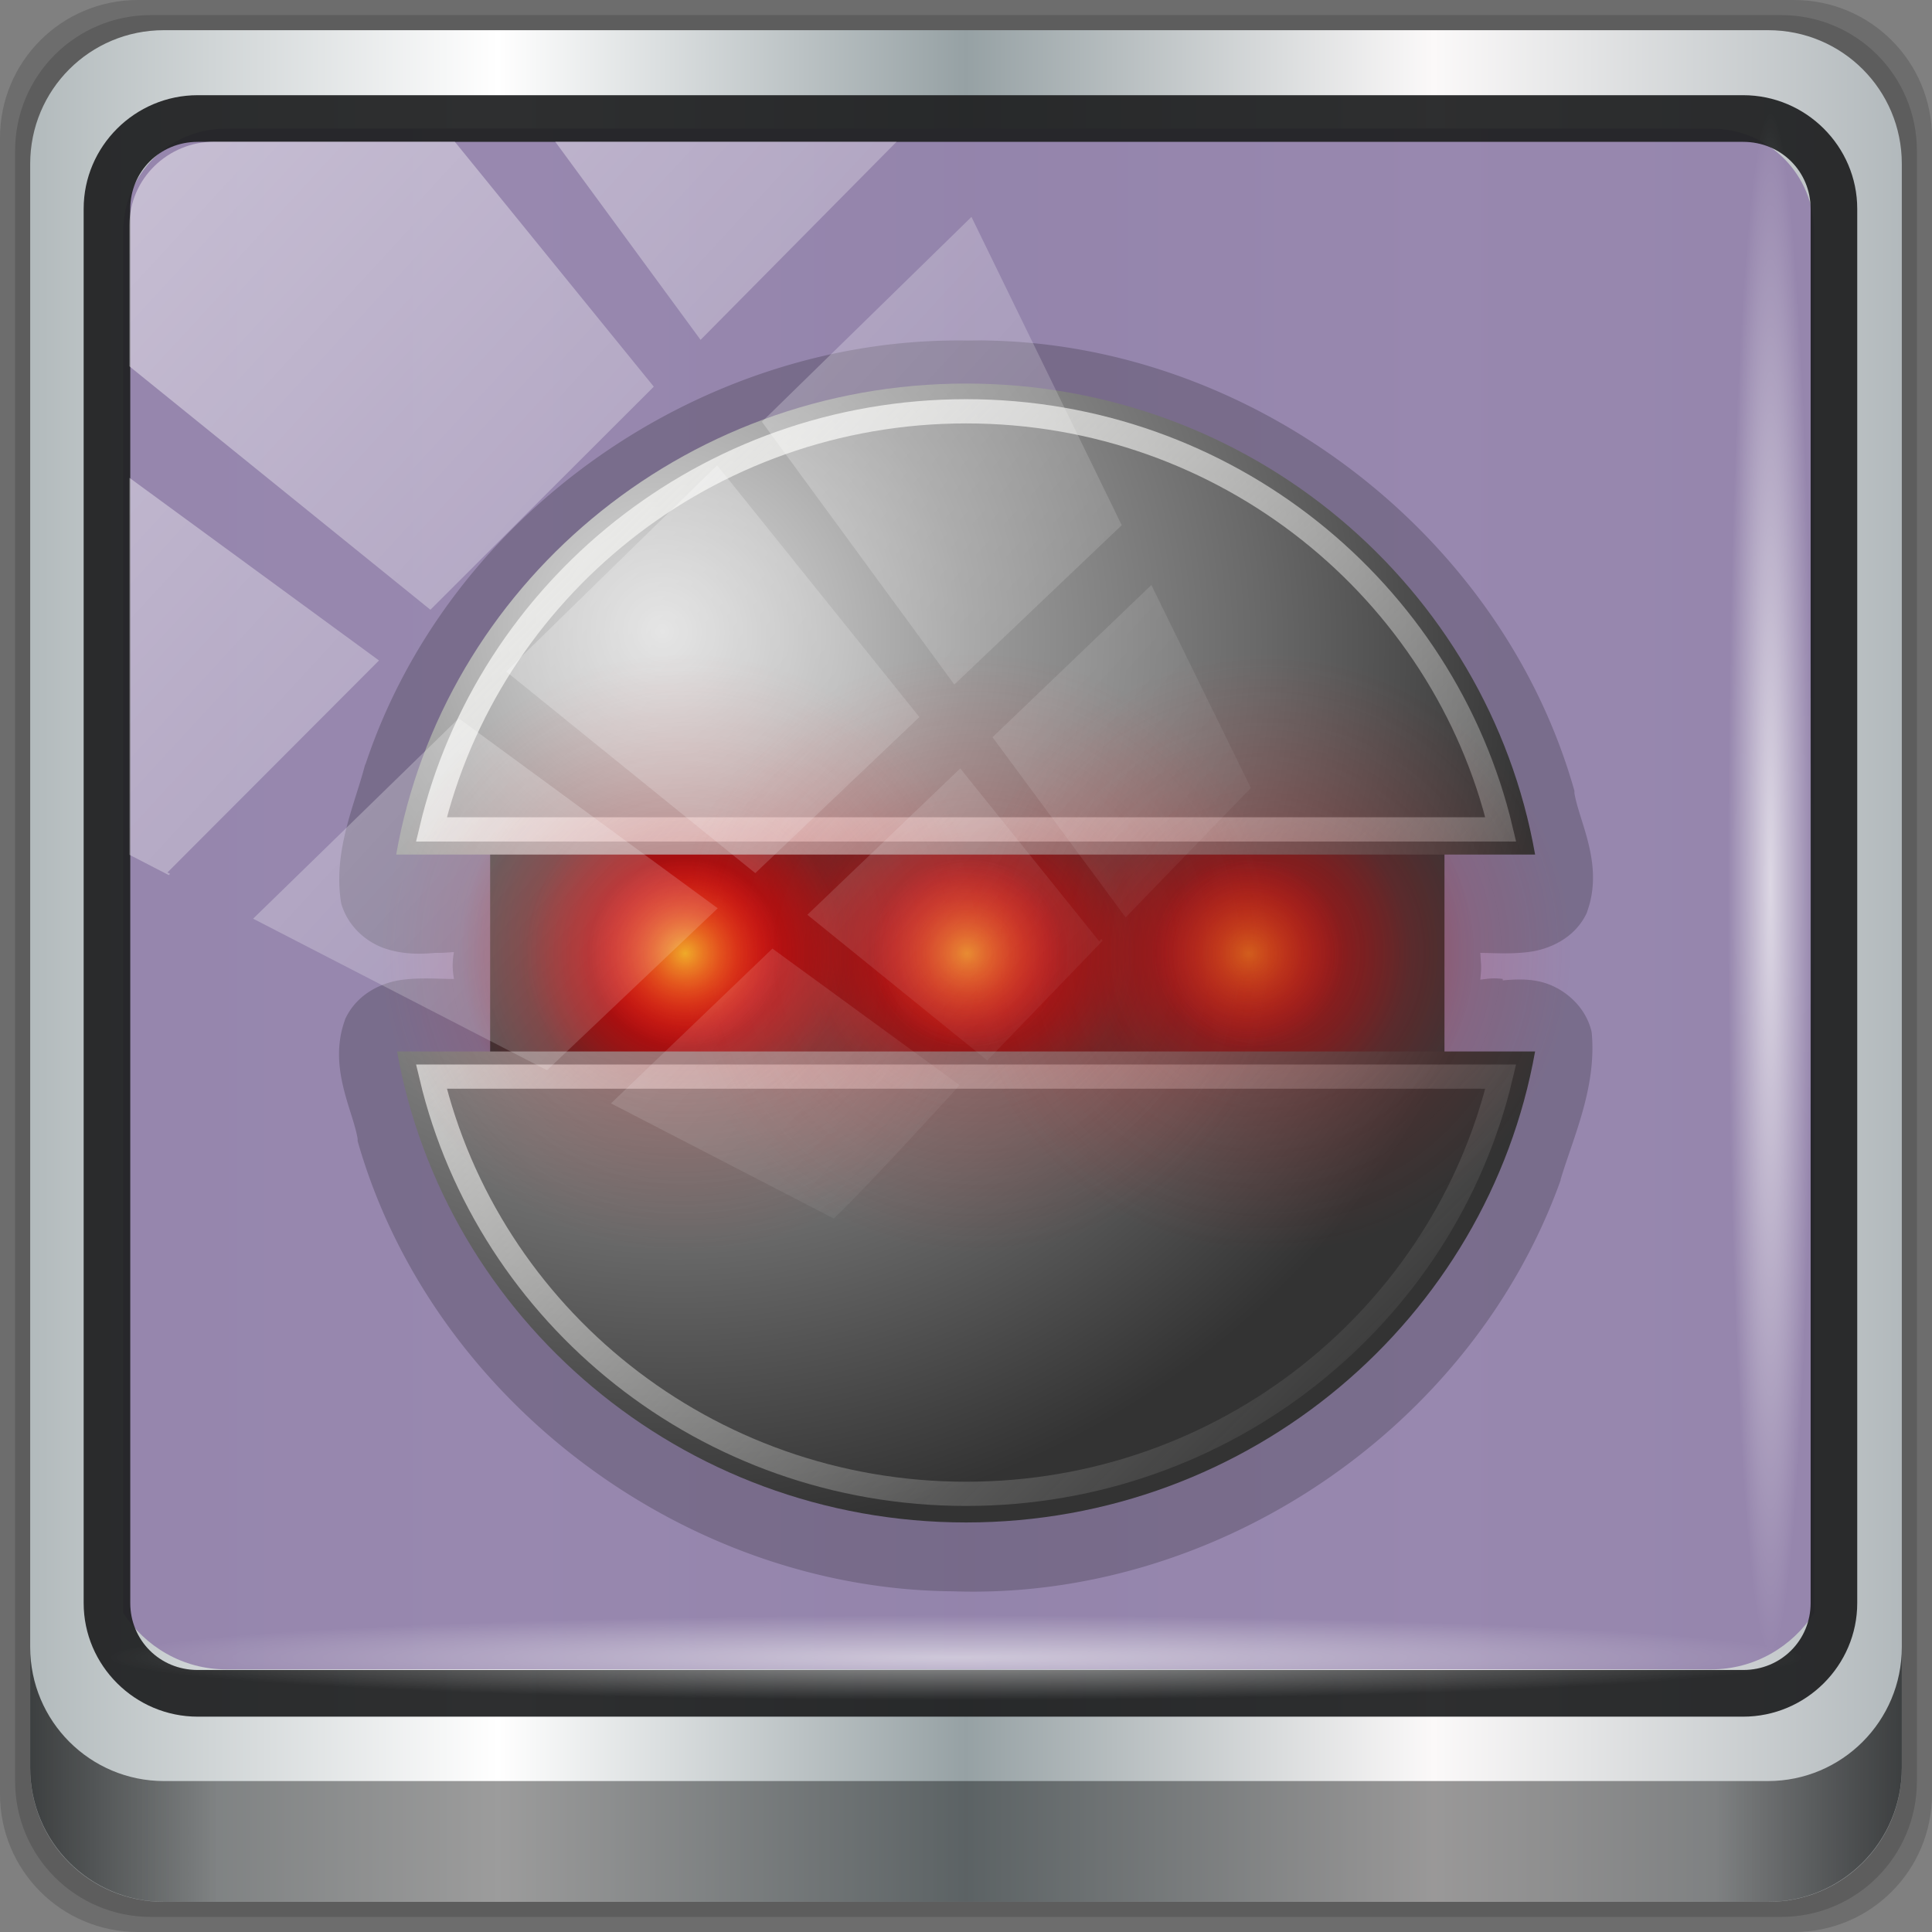 <?xml version="1.0" encoding="UTF-8" standalone="no"?>
<!-- Created with Inkscape (http://www.inkscape.org/) -->

<svg
   xmlns:dc="http://purl.org/dc/elements/1.1/"
   xmlns:cc="http://creativecommons.org/ns#"
   xmlns:rdf="http://www.w3.org/1999/02/22-rdf-syntax-ns#"
   xmlns:svg="http://www.w3.org/2000/svg"
   xmlns="http://www.w3.org/2000/svg"
   xmlns:xlink="http://www.w3.org/1999/xlink"
   xmlns:sodipodi="http://sodipodi.sourceforge.net/DTD/sodipodi-0.dtd"
   xmlns:inkscape="http://www.inkscape.org/namespaces/inkscape"
   version="1.0"
   width="96"
   height="96"
   id="svg2408"
   inkscape:version="0.92.2 5c3e80d, 2017-08-06"
   sodipodi:docname="gnobots2.svg">
  <rect width="100%" height="100%" fill="#808080" stroke="none"/>
  <sodipodi:namedview
     pagecolor="#ffffff"
     bordercolor="#666666"
     borderopacity="1"
     objecttolerance="10"
     gridtolerance="10"
     guidetolerance="10"
     inkscape:pageopacity="0"
     inkscape:pageshadow="2"
     inkscape:window-width="1280"
     inkscape:window-height="972"
     id="namedview3543"
     showgrid="false"
     inkscape:zoom="1.3923966"
     inkscape:cx="-28.424601"
     inkscape:cy="47.791172"
     inkscape:window-x="0"
     inkscape:window-y="23"
     inkscape:window-maximized="1"
     inkscape:current-layer="g7390" />
  <defs
     id="defs2410">
    <linearGradient
       id="linearGradient4055">
      <stop
         id="stop4057"
         style="stop-color:#ed1414;stop-opacity:1"
         offset="0" />
      <stop
         id="stop4059"
         style="stop-color:#ef2929;stop-opacity:0"
         offset="1" />
    </linearGradient>
    <linearGradient
       id="linearGradient3977">
      <stop
         id="stop3979"
         style="stop-color:#dddddd;stop-opacity:1"
         offset="0" />
      <stop
         id="stop3981"
         style="stop-color:#9a9a9a;stop-opacity:1"
         offset="0.349" />
      <stop
         id="stop3987"
         style="stop-color:#696969;stop-opacity:1"
         offset="0.674" />
      <stop
         id="stop3983"
         style="stop-color:#333333;stop-opacity:1"
         offset="1" />
    </linearGradient>
    <linearGradient
       id="linearGradient4208">
      <stop
         id="stop4210"
         style="stop-color:#f3840c;stop-opacity:1"
         offset="0" />
      <stop
         id="stop4212"
         style="stop-color:#f2b80c;stop-opacity:1"
         offset="1" />
    </linearGradient>
    <linearGradient
       id="linearGradient4084">
      <stop
         id="stop4086"
         style="stop-color:#61537d;stop-opacity:1"
         offset="0" />
      <stop
         id="stop4088"
         style="stop-color:#a192bb;stop-opacity:1"
         offset="1" />
    </linearGradient>
    <linearGradient
       x1="45.448"
       y1="92.54"
       x2="45.448"
       y2="7.017"
       id="ButtonShadow"
       gradientUnits="userSpaceOnUse"
       gradientTransform="scale(1.006,0.994)">
      <stop
         id="stop3750"
         style="stop-color:#000000;stop-opacity:1"
         offset="0" />
      <stop
         id="stop3752"
         style="stop-color:#000000;stop-opacity:0.588"
         offset="1" />
    </linearGradient>
    <linearGradient
       id="linearGradient3737">
      <stop
         id="stop3739"
         style="stop-color:#ffffff;stop-opacity:1"
         offset="0" />
      <stop
         id="stop3741"
         style="stop-color:#ffffff;stop-opacity:0"
         offset="1" />
    </linearGradient>
    <filter
       color-interpolation-filters="sRGB"
       id="filter3174">
      <feGaussianBlur
         id="feGaussianBlur3176"
         stdDeviation="1.71" />
    </filter>
    <linearGradient
       x1="36.357"
       y1="6"
       x2="36.357"
       y2="63.893"
       id="linearGradient3188"
       xlink:href="#linearGradient3737"
       gradientUnits="userSpaceOnUse" />
    <filter
       x="-0.192"
       y="-0.192"
       width="1.384"
       height="1.384"
       color-interpolation-filters="sRGB"
       id="filter3794">
      <feGaussianBlur
         id="feGaussianBlur3796"
         stdDeviation="5.28" />
    </filter>
    <linearGradient
       x1="48"
       y1="20.221"
       x2="48"
       y2="138.661"
       id="linearGradient3613"
       xlink:href="#linearGradient3737"
       gradientUnits="userSpaceOnUse" />
    <radialGradient
       cx="48"
       cy="90.172"
       r="42"
       fx="48"
       fy="90.172"
       id="radialGradient3619"
       xlink:href="#linearGradient3737"
       gradientUnits="userSpaceOnUse"
       gradientTransform="matrix(1.157,0,0,0.996,-7.551,0.197)" />
    <clipPath
       id="clipPath3613">
      <rect
         width="84"
         height="84"
         rx="6"
         ry="6"
         x="6"
         y="6"
         id="rect3615"
         style="fill:#ffffff;fill-opacity:1;fill-rule:nonzero;stroke:none" />
    </clipPath>
    <linearGradient
       x1="48"
       y1="6"
       x2="48"
       y2="109.107"
       id="linearGradient4152"
       xlink:href="#linearGradient3737"
       gradientUnits="userSpaceOnUse" />
    <linearGradient
       x1="48"
       y1="90"
       x2="48"
       y2="5.988"
       id="linearGradient4206"
       xlink:href="#linearGradient4084"
       gradientUnits="userSpaceOnUse" />
    <linearGradient
       x1="48"
       y1="90"
       x2="48"
       y2="5.988"
       id="linearGradient4214"
       xlink:href="#linearGradient4208"
       gradientUnits="userSpaceOnUse" />
    <linearGradient
       x1="45.448"
       y1="92.54"
       x2="45.448"
       y2="7.017"
       id="ButtonShadow-0"
       gradientUnits="userSpaceOnUse"
       gradientTransform="matrix(1.006,0,0,0.994,100,0)">
      <stop
         id="stop3750-8"
         style="stop-color:#000000;stop-opacity:1"
         offset="0" />
      <stop
         id="stop3752-5"
         style="stop-color:#000000;stop-opacity:0.588"
         offset="1" />
    </linearGradient>
    <linearGradient
       x1="32.251"
       y1="6.132"
       x2="32.251"
       y2="90.239"
       id="linearGradient3780"
       xlink:href="#ButtonShadow-0"
       gradientUnits="userSpaceOnUse"
       gradientTransform="matrix(1.024,0,0,1.012,-1.143,-98.071)" />
    <linearGradient
       x1="32.251"
       y1="6.132"
       x2="32.251"
       y2="90.239"
       id="linearGradient3772"
       xlink:href="#ButtonShadow-0"
       gradientUnits="userSpaceOnUse"
       gradientTransform="matrix(1.024,0,0,1.012,-1.143,-98.071)" />
    <linearGradient
       x1="32.251"
       y1="6.132"
       x2="32.251"
       y2="90.239"
       id="linearGradient3725"
       xlink:href="#ButtonShadow-0"
       gradientUnits="userSpaceOnUse"
       gradientTransform="matrix(1.024,0,0,1.012,-1.143,-98.071)" />
    <linearGradient
       x1="32.251"
       y1="6.132"
       x2="32.251"
       y2="90.239"
       id="linearGradient3721"
       xlink:href="#ButtonShadow-0"
       gradientUnits="userSpaceOnUse"
       gradientTransform="translate(0,-97)" />
    <linearGradient
       x1="32.251"
       y1="6.132"
       x2="32.251"
       y2="90.239"
       id="linearGradient3059"
       xlink:href="#ButtonShadow-0"
       gradientUnits="userSpaceOnUse"
       gradientTransform="matrix(1.024,0,0,1.012,-1.143,-98.071)" />
    <linearGradient
       id="linearGradient8687">
      <stop
         id="stop8689"
         style="stop-color:#a40000;stop-opacity:1"
         offset="0" />
      <stop
         id="stop8691"
         style="stop-color:#a40000;stop-opacity:0"
         offset="1" />
    </linearGradient>
    <linearGradient
       id="linearGradient9586">
      <stop
         id="stop9588"
         style="stop-color:#cc0000;stop-opacity:1"
         offset="0" />
      <stop
         id="stop9590"
         style="stop-color:#cc0000;stop-opacity:0"
         offset="1" />
    </linearGradient>
    <linearGradient
       id="linearGradient9598">
      <stop
         id="stop9600"
         style="stop-color:#efaa29;stop-opacity:1"
         offset="0" />
      <stop
         id="stop9602"
         style="stop-color:#ef2929;stop-opacity:0"
         offset="1" />
    </linearGradient>
    <linearGradient
       id="linearGradient4000">
      <stop
         id="stop4002"
         style="stop-color:#eeeeec;stop-opacity:1"
         offset="0" />
      <stop
         id="stop4004"
         style="stop-color:#eeeeec;stop-opacity:0"
         offset="1" />
    </linearGradient>
    <linearGradient
       x1="5.693"
       y1="5.458"
       x2="40.503"
       y2="40.081"
       id="linearGradient3163"
       xlink:href="#linearGradient4000"
       gradientUnits="userSpaceOnUse"
       gradientTransform="matrix(1.163,0,0,1.145,20.138,20.455)" />
    <radialGradient
       cx="13.199"
       cy="12.464"
       r="21.009"
       fx="13.199"
       fy="12.464"
       id="radialGradient3166"
       xlink:href="#linearGradient3977"
       gradientUnits="userSpaceOnUse"
       gradientTransform="matrix(-5.5599204e-8,1.774,-1.738,-0.035,57.152,11.751)" />
    <radialGradient
       cx="18.685"
       cy="25.668"
       r="5.05"
       fx="18.685"
       fy="25.668"
       id="radialGradient4009"
       xlink:href="#linearGradient9598"
       gradientUnits="userSpaceOnUse"
       gradientTransform="matrix(0.79,0,0,0.778,44.931,28.061)" />
    <radialGradient
       cx="18.685"
       cy="25.668"
       r="5.05"
       fx="18.685"
       fy="25.668"
       id="radialGradient4012"
       xlink:href="#linearGradient9586"
       gradientUnits="userSpaceOnUse"
       gradientTransform="matrix(1.316,0,0,1.296,35.093,14.754)" />
    <radialGradient
       cx="18.685"
       cy="25.668"
       r="5.05"
       fx="18.685"
       fy="25.668"
       id="radialGradient4015"
       xlink:href="#linearGradient8687"
       gradientUnits="userSpaceOnUse"
       gradientTransform="matrix(1.843,0,0,1.815,25.256,1.369)" />
    <radialGradient
       cx="18.685"
       cy="25.668"
       r="5.05"
       fx="18.685"
       fy="25.668"
       id="radialGradient4027"
       xlink:href="#linearGradient9586"
       gradientUnits="userSpaceOnUse"
       gradientTransform="matrix(1.316,0,0,1.296,11.83,14.754)" />
    <radialGradient
       cx="18.685"
       cy="25.668"
       r="5.05"
       fx="18.685"
       fy="25.668"
       id="radialGradient4030"
       xlink:href="#linearGradient8687"
       gradientUnits="userSpaceOnUse"
       gradientTransform="matrix(1.843,0,0,1.815,1.992,1.369)" />
    <radialGradient
       cx="18.685"
       cy="25.668"
       r="5.05"
       fx="18.685"
       fy="25.668"
       id="radialGradient4039"
       xlink:href="#linearGradient9598"
       gradientUnits="userSpaceOnUse"
       gradientTransform="matrix(0.79,0,0,0.778,33.299,28.061)" />
    <radialGradient
       cx="18.685"
       cy="25.668"
       r="5.05"
       fx="18.685"
       fy="25.668"
       id="radialGradient4042"
       xlink:href="#linearGradient9586"
       gradientUnits="userSpaceOnUse"
       gradientTransform="matrix(1.316,0,0,1.296,23.461,14.754)" />
    <radialGradient
       cx="18.685"
       cy="25.668"
       r="5.05"
       fx="18.685"
       fy="25.668"
       id="radialGradient4045"
       xlink:href="#linearGradient8687"
       gradientUnits="userSpaceOnUse"
       gradientTransform="matrix(1.843,0,0,1.815,13.624,1.369)" />
    <radialGradient
       cx="18.685"
       cy="25.668"
       r="5.05"
       fx="18.685"
       fy="25.668"
       id="radialGradient4051"
       xlink:href="#linearGradient9598"
       gradientUnits="userSpaceOnUse"
       gradientTransform="matrix(0.79,0,0,0.778,21.667,28.061)" />
    <radialGradient
       cx="18.685"
       cy="25.668"
       r="5.05"
       fx="18.685"
       fy="25.668"
       id="radialGradient4061"
       xlink:href="#linearGradient4055"
       gradientUnits="userSpaceOnUse"
       gradientTransform="matrix(2.491,0,0,2.453,-10.114,-14.931)" />
    <radialGradient
       cx="18.685"
       cy="25.668"
       r="5.05"
       fx="18.685"
       fy="25.668"
       id="radialGradient4065"
       xlink:href="#linearGradient4055"
       gradientUnits="userSpaceOnUse"
       gradientTransform="matrix(2.491,0,0,2.453,1.886,-14.931)" />
    <radialGradient
       cx="18.685"
       cy="25.668"
       r="5.05"
       fx="18.685"
       fy="25.668"
       id="radialGradient4069"
       xlink:href="#linearGradient4055"
       gradientUnits="userSpaceOnUse"
       gradientTransform="matrix(2.491,0,0,2.453,13.886,-14.931)" />
    <radialGradient
       r="2.614"
       fy="46.454"
       fx="55.598"
       cy="46.454"
       cx="55.598"
       gradientTransform="matrix(0.395,-0.13,0.503,1.526,6.382,-26.002)"
       gradientUnits="userSpaceOnUse"
       id="radialGradient4097"
       xlink:href="#linearGradient3756-3"
       inkscape:collect="always" />
    <radialGradient
       r="2.614"
       fy="46.454"
       fx="55.598"
       cy="46.454"
       cx="55.598"
       gradientTransform="matrix(0.95,-0.313,1.21,3.668,-53.397,-103.875)"
       gradientUnits="userSpaceOnUse"
       id="radialGradient4095"
       xlink:href="#linearGradient3756-3"
       inkscape:collect="always" />
    <linearGradient
       y2="22.683"
       x2="41.864"
       y1="71.088"
       x1="41.646"
       gradientUnits="userSpaceOnUse"
       id="linearGradient4093"
       xlink:href="#linearGradient3744-1"
       inkscape:collect="always" />
    <linearGradient
       y2="46.271"
       x2="48.353"
       y1="24.342"
       x1="48.353"
       gradientUnits="userSpaceOnUse"
       id="linearGradient4091"
       xlink:href="#linearGradient3782-2"
       inkscape:collect="always" />
    <radialGradient
       r="16"
       fy="58.667"
       fx="48"
       cy="58.667"
       cx="48"
       gradientTransform="matrix(1,0,0,1.5,0,-24)"
       gradientUnits="userSpaceOnUse"
       id="radialGradient4089"
       xlink:href="#linearGradient3717-1"
       inkscape:collect="always" />
    <linearGradient
       y2="26"
       x2="52"
       y1="73"
       x1="51"
       gradientUnits="userSpaceOnUse"
       id="linearGradient4087"
       xlink:href="#linearGradient3692-9"
       inkscape:collect="always" />
    <linearGradient
       y2="24"
       x2="47"
       y1="74"
       x1="47"
       gradientUnits="userSpaceOnUse"
       id="linearGradient4085"
       xlink:href="#linearGradient3692-9"
       inkscape:collect="always" />
    <linearGradient
       y2="22.99"
       x2="49"
       y1="75"
       x1="49"
       gradientUnits="userSpaceOnUse"
       id="linearGradient4083"
       xlink:href="#linearGradient3692-9"
       inkscape:collect="always" />
    <linearGradient
       inkscape:collect="always"
       xlink:href="#linearGradient3692-9"
       id="linearGradient3963"
       gradientUnits="userSpaceOnUse"
       x1="51"
       y1="73"
       x2="52"
       y2="26" />
    <linearGradient
       id="linearGradient3942">
      <stop
         offset="0"
         style="stop-color:#000000;stop-opacity:1"
         id="stop3944" />
      <stop
         offset="1"
         style="stop-color:#000000;stop-opacity:0"
         id="stop3946" />
    </linearGradient>
    <linearGradient
       gradientUnits="userSpaceOnUse"
       xlink:href="#linearGradient3692-9"
       id="linearGradient3715-4"
       y2="26"
       x2="52"
       y1="73"
       x1="51" />
    <linearGradient
       id="linearGradient3935">
      <stop
         offset="0"
         style="stop-color:#000000;stop-opacity:1"
         id="stop3937" />
      <stop
         offset="1"
         style="stop-color:#000000;stop-opacity:0"
         id="stop3939" />
    </linearGradient>
    <linearGradient
       gradientUnits="userSpaceOnUse"
       xlink:href="#linearGradient3692-9"
       id="linearGradient3707-0"
       y2="24"
       x2="47"
       y1="74"
       x1="47" />
    <linearGradient
       id="linearGradient3692-9">
      <stop
         offset="0"
         style="stop-color:#000000;stop-opacity:1"
         id="stop3694-1" />
      <stop
         offset="1"
         style="stop-color:#000000;stop-opacity:0"
         id="stop3696-5" />
    </linearGradient>
    <linearGradient
       gradientUnits="userSpaceOnUse"
       xlink:href="#linearGradient3692-9"
       id="linearGradient3698-0"
       y2="22.99"
       x2="49"
       y1="75"
       x1="49" />
    <linearGradient
       id="linearGradient3924">
      <stop
         offset="0"
         style="stop-color:#ffffff;stop-opacity:1"
         id="stop3926" />
      <stop
         offset="1"
         style="stop-color:#ffffff;stop-opacity:0"
         id="stop3928" />
    </linearGradient>
    <radialGradient
       r="2.614"
       fy="46.454"
       fx="55.598"
       cy="46.454"
       cx="55.598"
       gradientTransform="matrix(0.395,-0.13,0.503,1.526,6.382,-26.002)"
       gradientUnits="userSpaceOnUse"
       id="radialGradient3895-1"
       xlink:href="#linearGradient3756-3"
       inkscape:collect="always" />
    <linearGradient
       id="linearGradient3756-3">
      <stop
         offset="0"
         style="stop-color:#ffffff;stop-opacity:1"
         id="stop3758-3" />
      <stop
         offset="1"
         style="stop-color:#ffffff;stop-opacity:0"
         id="stop3760-8" />
    </linearGradient>
    <radialGradient
       r="2.614"
       fy="46.454"
       fx="55.598"
       cy="46.454"
       cx="55.598"
       gradientTransform="matrix(0.95,-0.313,1.21,3.668,-53.397,-103.875)"
       gradientUnits="userSpaceOnUse"
       id="radialGradient3893-1"
       xlink:href="#linearGradient3756-3"
       inkscape:collect="always" />
    <linearGradient
       id="linearGradient3744-1">
      <stop
         offset="0"
         style="stop-color:#ffffff;stop-opacity:1"
         id="stop3746-6" />
      <stop
         offset="1"
         style="stop-color:#ffffff;stop-opacity:0"
         id="stop3748-5" />
    </linearGradient>
    <linearGradient
       y2="22.683"
       x2="41.864"
       y1="71.088"
       x1="41.646"
       gradientUnits="userSpaceOnUse"
       id="linearGradient3891-2"
       xlink:href="#linearGradient3744-1"
       inkscape:collect="always" />
    <linearGradient
       id="linearGradient3782-2">
      <stop
         offset="0"
         style="stop-color:#697c84;stop-opacity:1"
         id="stop3784-6" />
      <stop
         offset="1"
         style="stop-color:#697c84;stop-opacity:0"
         id="stop3786-0" />
    </linearGradient>
    <linearGradient
       y2="46.271"
       x2="48.353"
       y1="24.342"
       x1="48.353"
       gradientUnits="userSpaceOnUse"
       id="linearGradient3889-7"
       xlink:href="#linearGradient3782-2"
       inkscape:collect="always" />
    <linearGradient
       id="linearGradient3717-1">
      <stop
         offset="0"
         style="stop-color:#ffffff;stop-opacity:1"
         id="stop3719-4" />
      <stop
         offset="1"
         style="stop-color:#93a3aa;stop-opacity:1"
         id="stop3721-0" />
    </linearGradient>
    <radialGradient
       r="16"
       fy="58.667"
       fx="48"
       cy="58.667"
       cx="48"
       gradientTransform="matrix(1,0,0,1.5,0,-24)"
       gradientUnits="userSpaceOnUse"
       id="radialGradient3887-6"
       xlink:href="#linearGradient3717-1"
       inkscape:collect="always" />
    <radialGradient
       r="2.614"
       fy="46.454"
       fx="55.598"
       cy="46.454"
       cx="55.598"
       gradientTransform="matrix(0.395,-0.13,0.503,1.526,6.382,-26.002)"
       gradientUnits="userSpaceOnUse"
       id="radialGradient3895"
       xlink:href="#linearGradient3756"
       inkscape:collect="always" />
    <radialGradient
       r="2.614"
       fy="46.454"
       fx="55.598"
       cy="46.454"
       cx="55.598"
       gradientTransform="matrix(0.95,-0.313,1.21,3.668,-53.397,-103.875)"
       gradientUnits="userSpaceOnUse"
       id="radialGradient3893"
       xlink:href="#linearGradient3756"
       inkscape:collect="always" />
    <linearGradient
       y2="22.683"
       x2="41.864"
       y1="71.088"
       x1="41.646"
       gradientUnits="userSpaceOnUse"
       id="linearGradient3891"
       xlink:href="#linearGradient3744"
       inkscape:collect="always" />
    <linearGradient
       y2="46.271"
       x2="48.353"
       y1="24.342"
       x1="48.353"
       gradientUnits="userSpaceOnUse"
       id="linearGradient3889"
       xlink:href="#linearGradient3782"
       inkscape:collect="always" />
    <radialGradient
       r="16"
       fy="58.667"
       fx="48"
       cy="58.667"
       cx="48"
       gradientTransform="matrix(1,0,0,1.5,0,-24)"
       gradientUnits="userSpaceOnUse"
       id="radialGradient3887"
       xlink:href="#linearGradient3717"
       inkscape:collect="always" />
    <linearGradient
       y2="7.017"
       x2="45.448"
       y1="92.54"
       x1="45.448"
       gradientTransform="scale(1.006,0.994)"
       gradientUnits="userSpaceOnUse"
       id="linearGradient3839"
       xlink:href="#ButtonShadow-62"
       inkscape:collect="always" />
    <linearGradient
       y2="7.017"
       x2="45.448"
       y1="92.54"
       x1="45.448"
       gradientTransform="scale(1.006,0.994)"
       gradientUnits="userSpaceOnUse"
       id="linearGradient3835"
       xlink:href="#ButtonShadow-1"
       inkscape:collect="always" />
    <linearGradient
       id="linearGradient4208-2">
      <stop
         id="stop4210-2"
         style="stop-color:#f3840c;stop-opacity:1"
         offset="0" />
      <stop
         id="stop4212-5"
         style="stop-color:#f2b80c;stop-opacity:1"
         offset="1" />
    </linearGradient>
    <linearGradient
       id="linearGradient4084-8">
      <stop
         id="stop4086-6"
         style="stop-color:#537d6b;stop-opacity:1"
         offset="0" />
      <stop
         id="stop4088-4"
         style="stop-color:#92bbaa;stop-opacity:1"
         offset="1" />
    </linearGradient>
    <linearGradient
       x1="45.448"
       y1="92.54"
       x2="45.448"
       y2="7.017"
       id="ButtonShadow-62"
       gradientUnits="userSpaceOnUse"
       gradientTransform="scale(1.006,0.994)">
      <stop
         id="stop3750-6"
         style="stop-color:#000000;stop-opacity:1"
         offset="0" />
      <stop
         id="stop3752-8"
         style="stop-color:#000000;stop-opacity:0.588"
         offset="1" />
    </linearGradient>
    <linearGradient
       id="linearGradient3737-5">
      <stop
         id="stop3739-0"
         style="stop-color:#ffffff;stop-opacity:1"
         offset="0" />
      <stop
         id="stop3741-8"
         style="stop-color:#ffffff;stop-opacity:0"
         offset="1" />
    </linearGradient>
    <filter
       color-interpolation-filters="sRGB"
       id="filter3174-36">
      <feGaussianBlur
         id="feGaussianBlur3176-3"
         stdDeviation="1.71" />
    </filter>
    <linearGradient
       x1="36.357"
       y1="6"
       x2="36.357"
       y2="63.893"
       id="linearGradient3188-8"
       xlink:href="#linearGradient3737-5"
       gradientUnits="userSpaceOnUse" />
    <filter
       x="-0.192"
       y="-0.192"
       width="1.384"
       height="1.384"
       color-interpolation-filters="sRGB"
       id="filter3794-5">
      <feGaussianBlur
         id="feGaussianBlur3796-5"
         stdDeviation="5.28" />
    </filter>
    <linearGradient
       x1="48"
       y1="20.221"
       x2="48"
       y2="138.661"
       id="linearGradient3613-7"
       xlink:href="#linearGradient3737-5"
       gradientUnits="userSpaceOnUse" />
    <radialGradient
       cx="48"
       cy="90.172"
       r="42"
       fx="48"
       fy="90.172"
       id="radialGradient3619-8"
       xlink:href="#linearGradient3737-5"
       gradientUnits="userSpaceOnUse"
       gradientTransform="matrix(1.157,0,0,0.996,-7.551,0.197)" />
    <clipPath
       id="clipPath3613-7">
      <rect
         width="84"
         height="84"
         rx="6"
         ry="6"
         x="6"
         y="6"
         id="rect3615-9"
         style="fill:#ffffff;fill-opacity:1;fill-rule:nonzero;stroke:none" />
    </clipPath>
    <linearGradient
       id="linearGradient556">
      <stop
         id="stop557"
         style="stop-color:#ffffff;stop-opacity:1"
         offset="0" />
      <stop
         id="stop558"
         style="stop-color:#8f8f8f;stop-opacity:1"
         offset="1" />
    </linearGradient>
    <linearGradient
       id="linearGradient561">
      <stop
         id="stop562"
         style="stop-color:#72a6db;stop-opacity:1"
         offset="0" />
      <stop
         id="stop563"
         style="stop-color:#4974aa;stop-opacity:1"
         offset="1" />
    </linearGradient>
    <linearGradient
       id="linearGradient635">
      <stop
         id="stop636"
         style="stop-color:#ffffff;stop-opacity:1"
         offset="0" />
      <stop
         id="stop637"
         style="stop-color:#ffffff;stop-opacity:0.176"
         offset="1" />
    </linearGradient>
    <linearGradient
       id="linearGradient564">
      <stop
         id="stop565"
         style="stop-color:#3278c6;stop-opacity:1"
         offset="0" />
      <stop
         id="stop566"
         style="stop-color:#264980;stop-opacity:1"
         offset="1" />
    </linearGradient>
    <linearGradient
       id="linearGradient604">
      <stop
         id="stop605"
         style="stop-color:#000000;stop-opacity:0.239"
         offset="0" />
      <stop
         id="stop606"
         style="stop-color:#000000;stop-opacity:0"
         offset="1" />
    </linearGradient>
    <linearGradient
       id="linearGradient641">
      <stop
         id="stop642"
         style="stop-color:#000000;stop-opacity:0.416"
         offset="0" />
      <stop
         id="stop643"
         style="stop-color:#000000;stop-opacity:0"
         offset="1" />
    </linearGradient>
    <radialGradient
       cx="24.218"
       cy="13.492"
       r="10.214"
       fx="24.218"
       fy="13.492"
       id="radialGradient4058"
       xlink:href="#linearGradient556"
       gradientUnits="userSpaceOnUse"
       gradientTransform="scale(0.888,1.127)"
       spreadMethod="pad" />
    <radialGradient
       cx="31.638"
       cy="4.291"
       r="6.114"
       fx="31.638"
       fy="4.291"
       id="radialGradient4060"
       xlink:href="#linearGradient561"
       gradientUnits="userSpaceOnUse"
       gradientTransform="scale(1.061,0.942)"
       spreadMethod="pad" />
    <linearGradient
       x1="66.897"
       y1="9.709"
       x2="68.417"
       y2="18.199"
       id="linearGradient4062"
       xlink:href="#linearGradient561"
       gradientUnits="userSpaceOnUse"
       gradientTransform="scale(0.578,1.73)"
       spreadMethod="pad" />
    <linearGradient
       x1="42.008"
       y1="5.456"
       x2="56.889"
       y2="14.642"
       id="linearGradient4064"
       xlink:href="#linearGradient635"
       gradientUnits="userSpaceOnUse"
       gradientTransform="scale(0.653,1.531)"
       spreadMethod="pad" />
    <radialGradient
       cx="15.486"
       cy="16.135"
       r="27.532"
       fx="15.486"
       fy="16.135"
       id="radialGradient4066"
       xlink:href="#linearGradient564"
       gradientUnits="userSpaceOnUse"
       gradientTransform="scale(0.993,1.007)"
       spreadMethod="pad" />
    <linearGradient
       x1="40.971"
       y1="41.885"
       x2="23.981"
       y2="21.709"
       id="linearGradient4068"
       xlink:href="#linearGradient604"
       gradientUnits="userSpaceOnUse"
       gradientTransform="scale(0.993,1.007)"
       spreadMethod="pad" />
    <radialGradient
       cx="56.925"
       cy="25.591"
       r="5.343"
       fx="56.925"
       fy="25.591"
       id="radialGradient4070"
       xlink:href="#linearGradient561"
       gradientUnits="userSpaceOnUse"
       gradientTransform="scale(1.122,0.891)"
       spreadMethod="pad" />
    <linearGradient
       x1="25.033"
       y1="15.336"
       x2="25.338"
       y2="24.687"
       id="linearGradient4072"
       xlink:href="#linearGradient635"
       gradientUnits="userSpaceOnUse"
       gradientTransform="scale(0.96,1.042)"
       spreadMethod="pad" />
    <linearGradient
       x1="27.607"
       y1="16.387"
       x2="28.115"
       y2="24.093"
       id="linearGradient4074"
       xlink:href="#linearGradient556"
       gradientUnits="userSpaceOnUse"
       gradientTransform="scale(0.888,1.127)"
       spreadMethod="pad" />
    <radialGradient
       cx="32.369"
       cy="3.356"
       r="6.057"
       fx="32.369"
       fy="3.356"
       id="radialGradient4076"
       xlink:href="#linearGradient561"
       gradientUnits="userSpaceOnUse"
       gradientTransform="scale(1.04,0.961)"
       spreadMethod="pad" />
    <linearGradient
       x1="36.83"
       y1="47.909"
       x2="37.26"
       y2="54.864"
       id="linearGradient4078"
       xlink:href="#linearGradient561"
       gradientUnits="userSpaceOnUse"
       gradientTransform="scale(1.517,0.659)"
       spreadMethod="pad" />
    <linearGradient
       x1="29.954"
       y1="68.697"
       x2="30.472"
       y2="63.224"
       id="linearGradient4080"
       xlink:href="#linearGradient641"
       gradientUnits="userSpaceOnUse"
       gradientTransform="scale(1.847,0.541)"
       spreadMethod="pad" />
    <linearGradient
       x1="29.049"
       y1="63.282"
       x2="29.396"
       y2="68.898"
       id="linearGradient4082"
       xlink:href="#linearGradient561"
       gradientUnits="userSpaceOnUse"
       gradientTransform="scale(1.926,0.519)"
       spreadMethod="pad" />
    <linearGradient
       x1="48"
       y1="6"
       x2="48"
       y2="109.107"
       id="linearGradient4152-6"
       xlink:href="#linearGradient3737-5"
       gradientUnits="userSpaceOnUse" />
    <linearGradient
       x1="48"
       y1="90"
       x2="48"
       y2="5.988"
       id="linearGradient4206-6"
       xlink:href="#linearGradient4084-8"
       gradientUnits="userSpaceOnUse" />
    <linearGradient
       x1="48"
       y1="90"
       x2="48"
       y2="5.988"
       id="linearGradient4214-3"
       xlink:href="#linearGradient4208-2"
       gradientUnits="userSpaceOnUse" />
    <linearGradient
       x1="45.448"
       y1="92.54"
       x2="45.448"
       y2="7.017"
       id="ButtonShadow-0-0"
       gradientUnits="userSpaceOnUse"
       gradientTransform="matrix(1.006,0,0,0.994,100,0)">
      <stop
         id="stop3750-8-3"
         style="stop-color:#000000;stop-opacity:1"
         offset="0" />
      <stop
         id="stop3752-5-0"
         style="stop-color:#000000;stop-opacity:0.588"
         offset="1" />
    </linearGradient>
    <linearGradient
       x1="32.251"
       y1="6.132"
       x2="32.251"
       y2="90.239"
       id="linearGradient3780-3"
       xlink:href="#ButtonShadow-0-0"
       gradientUnits="userSpaceOnUse"
       gradientTransform="matrix(1.024,0,0,1.012,-1.143,-98.071)" />
    <linearGradient
       x1="32.251"
       y1="6.132"
       x2="32.251"
       y2="90.239"
       id="linearGradient3772-3"
       xlink:href="#ButtonShadow-0-0"
       gradientUnits="userSpaceOnUse"
       gradientTransform="matrix(1.024,0,0,1.012,-1.143,-98.071)" />
    <linearGradient
       x1="32.251"
       y1="6.132"
       x2="32.251"
       y2="90.239"
       id="linearGradient3725-4"
       xlink:href="#ButtonShadow-0-0"
       gradientUnits="userSpaceOnUse"
       gradientTransform="matrix(1.024,0,0,1.012,-1.143,-98.071)" />
    <linearGradient
       x1="32.251"
       y1="6.132"
       x2="32.251"
       y2="90.239"
       id="linearGradient3721-2"
       xlink:href="#ButtonShadow-0-0"
       gradientUnits="userSpaceOnUse"
       gradientTransform="translate(0,-97)" />
    <linearGradient
       x1="32.251"
       y1="6.132"
       x2="32.251"
       y2="90.239"
       id="linearGradient3059-0"
       xlink:href="#ButtonShadow-0-0"
       gradientUnits="userSpaceOnUse"
       gradientTransform="matrix(1.024,0,0,1.012,-1.143,-98.071)" />
    <linearGradient
       id="linearGradient4281-6-1">
      <stop
         id="stop4283-9-3"
         style="stop-color:#1e1e1e;stop-opacity:1"
         offset="0" />
      <stop
         id="stop4285-8-23"
         style="stop-color:#505050;stop-opacity:1"
         offset="1" />
    </linearGradient>
    <linearGradient
       x1="15.996"
       y1="47.996"
       x2="79.996"
       y2="47.996"
       id="linearGradient3299"
       xlink:href="#linearGradient4281-6-1"
       gradientUnits="userSpaceOnUse"
       gradientTransform="matrix(0,1,-1,0,70.996,0.004)" />
    <filter
       color-interpolation-filters="sRGB"
       id="filter3174-3">
      <feGaussianBlur
         id="feGaussianBlur3176-6"
         stdDeviation="1.71" />
    </filter>
    <linearGradient
       x1="45.448"
       y1="92.54"
       x2="45.448"
       y2="7.017"
       id="ButtonShadow-1"
       gradientUnits="userSpaceOnUse"
       gradientTransform="scale(1.006,0.994)">
      <stop
         id="stop3750-9"
         style="stop-color:#000000;stop-opacity:1"
         offset="0" />
      <stop
         id="stop3752-9"
         style="stop-color:#000000;stop-opacity:0.588"
         offset="1" />
    </linearGradient>
    <linearGradient
       id="linearGradient4281-6-7">
      <stop
         id="stop4283-9-0"
         style="stop-color:#1e1e1e;stop-opacity:1"
         offset="0" />
      <stop
         id="stop4285-8-2"
         style="stop-color:#505050;stop-opacity:1"
         offset="1" />
    </linearGradient>
    <linearGradient
       x1="48"
       y1="16"
       x2="48"
       y2="80"
       id="linearGradient4416"
       xlink:href="#linearGradient4281-6-7"
       gradientUnits="userSpaceOnUse" />
    <filter
       color-interpolation-filters="sRGB"
       id="filter3174-0">
      <feGaussianBlur
         id="feGaussianBlur3176-7"
         stdDeviation="1.71" />
    </filter>
    <linearGradient
       x1="45.448"
       y1="92.54"
       x2="45.448"
       y2="7.017"
       id="ButtonShadow-6"
       gradientUnits="userSpaceOnUse"
       gradientTransform="scale(1.006,0.994)">
      <stop
         id="stop3750-4"
         style="stop-color:#000000;stop-opacity:1"
         offset="0" />
      <stop
         id="stop3752-4"
         style="stop-color:#000000;stop-opacity:0.588"
         offset="1" />
    </linearGradient>
    <linearGradient
       y2="14.514"
       x2="50.528"
       y1="-28.642"
       x1="2.771"
       gradientUnits="userSpaceOnUse"
       id="linearGradient7466"
       xlink:href="#linearGradient4213-7"
       inkscape:collect="always" />
    <radialGradient
       r="43.199"
       fy="44.893"
       fx="13.948"
       cy="44.893"
       cx="13.948"
       gradientTransform="matrix(0.888,0,0,0.049,16.069,-98.752)"
       gradientUnits="userSpaceOnUse"
       id="radialGradient7464"
       xlink:href="#linearGradient4133"
       inkscape:collect="always" />
    <radialGradient
       r="43.199"
       fy="44.893"
       fx="13.948"
       cy="44.893"
       cx="13.948"
       gradientTransform="matrix(0.975,0,0,0.049,41.943,65.501)"
       gradientUnits="userSpaceOnUse"
       id="radialGradient7462"
       xlink:href="#linearGradient4133"
       inkscape:collect="always" />
    <linearGradient
       y2="88.172"
       x2="94.5"
       y1="88.172"
       x1="1.5"
       gradientTransform="translate(8.044,-14.666)"
       gradientUnits="userSpaceOnUse"
       id="linearGradient7460"
       xlink:href="#linearGradient3832-0-6-1-1"
       inkscape:collect="always" />
    <radialGradient
       r="42"
       fy="-27"
       fx="48"
       cy="-27"
       cx="48"
       gradientTransform="matrix(-1.072,0,0,-0.875,199.464,-19.126)"
       gradientUnits="userSpaceOnUse"
       id="radialGradient7430"
       xlink:href="#linearGradient4091-0-3-0-7"
       inkscape:collect="always" />
    <radialGradient
       r="41"
       fy="6.213"
       fx="158"
       cy="6.213"
       cx="158"
       gradientTransform="matrix(0,1.621,-2.038,0,65.295,-227.084)"
       gradientUnits="userSpaceOnUse"
       id="radialGradient7428"
       xlink:href="#linearGradient3888-8-4-8-6"
       inkscape:collect="always" />
    <linearGradient
       y2="47"
       x2="90"
       y1="47"
       x1="6"
       gradientTransform="matrix(1.107,0,0,1.107,2.901,-18.701)"
       gradientUnits="userSpaceOnUse"
       id="linearGradient7426"
       xlink:href="#linearGradient6139-0"
       inkscape:collect="always" />
    <linearGradient
       id="linearGradient6139-0">
      <stop
         id="stop6141-2"
         offset="0"
         style="stop-color:#adb4c1;stop-opacity:1;" />
      <stop
         style="stop-color:#ffffff;stop-opacity:1;"
         offset="0.25"
         id="stop6151-0" />
      <stop
         style="stop-color:#9095aa;stop-opacity:1;"
         offset="0.5"
         id="stop6147-1" />
      <stop
         id="stop6149-4"
         offset="0.75"
         style="stop-color:#fbf9f9;stop-opacity:1;" />
      <stop
         id="stop6143-4"
         offset="1"
         style="stop-color:#adb3c1;stop-opacity:1;" />
    </linearGradient>
    <linearGradient
       inkscape:collect="always"
       xlink:href="#linearGradient6139-0"
       id="linearGradient4071"
       gradientUnits="userSpaceOnUse"
       gradientTransform="matrix(1.107,0,0,1.107,2.901,-18.701)"
       x1="6"
       y1="47"
       x2="90"
       y2="47" />
    <linearGradient
       id="linearGradient4091-0-3-0-7">
      <stop
         style="stop-color:#ffffff;stop-opacity:1;"
         offset="0"
         id="stop4093-3-6-4-2" />
      <stop
         id="stop4099-6-1-8-3"
         offset="0.8"
         style="stop-color:#ffffff;stop-opacity:1;" />
      <stop
         style="stop-color:#ffffff;stop-opacity:0;"
         offset="1"
         id="stop4095-1-0-7-9" />
    </linearGradient>
    <radialGradient
       inkscape:collect="always"
       xlink:href="#linearGradient4091-0-3-0-7"
       id="radialGradient4075"
       gradientUnits="userSpaceOnUse"
       gradientTransform="matrix(-1.072,0,0,-0.875,199.464,-19.126)"
       cx="48"
       cy="-27"
       fx="48"
       fy="-27"
       r="42" />
    <linearGradient
       inkscape:collect="always"
       id="linearGradient3888-8-4-8-6">
      <stop
         style="stop-color:#ffffff;stop-opacity:1;"
         offset="0"
         id="stop3890-4-7-9-7" />
      <stop
         style="stop-color:#ffffff;stop-opacity:0;"
         offset="1"
         id="stop3892-5-8-2-7" />
    </linearGradient>
    <radialGradient
       inkscape:collect="always"
       xlink:href="#linearGradient3888-8-4-8-6"
       id="radialGradient4073"
       gradientUnits="userSpaceOnUse"
       gradientTransform="matrix(0,1.621,-2.038,0,160.664,-243.037)"
       cx="158"
       cy="6.213"
       fx="158"
       fy="6.213"
       r="41" />
    <linearGradient
       id="linearGradient7067">
      <stop
         id="stop7069"
         style="stop-color:#000000;stop-opacity:1"
         offset="0" />
      <stop
         id="stop7071"
         style="stop-color:#000000;stop-opacity:0"
         offset="1" />
    </linearGradient>
    <linearGradient
       y2="57.665"
       x2="127.416"
       y1="48.029"
       x1="47.998"
       gradientUnits="userSpaceOnUse"
       id="linearGradient6448-0"
       xlink:href="#linearGradient4047-2-9-1"
       inkscape:collect="always" />
    <linearGradient
       id="linearGradient7060">
      <stop
         id="stop7062"
         style="stop-color:#000000;stop-opacity:1"
         offset="0" />
      <stop
         id="stop7064"
         style="stop-color:#000000;stop-opacity:0"
         offset="1" />
    </linearGradient>
    <linearGradient
       y2="60.29"
       x2="127.052"
       y1="48.029"
       x1="47.997"
       gradientUnits="userSpaceOnUse"
       id="linearGradient6446-1"
       xlink:href="#linearGradient4047-2-9-1"
       inkscape:collect="always" />
    <linearGradient
       id="linearGradient7053">
      <stop
         id="stop7055"
         style="stop-color:#000000;stop-opacity:1"
         offset="0" />
      <stop
         id="stop7057"
         style="stop-color:#000000;stop-opacity:0"
         offset="1" />
    </linearGradient>
    <linearGradient
       y2="62.839"
       x2="126.673"
       y1="48.032"
       x1="48.055"
       gradientUnits="userSpaceOnUse"
       id="linearGradient6444-4"
       xlink:href="#linearGradient4047-2-9-1"
       inkscape:collect="always" />
    <linearGradient
       id="linearGradient7046">
      <stop
         id="stop7048"
         style="stop-color:#000000;stop-opacity:1"
         offset="0" />
      <stop
         id="stop7050"
         style="stop-color:#000000;stop-opacity:0"
         offset="1" />
    </linearGradient>
    <linearGradient
       y2="66.233"
       x2="126.139"
       y1="48.047"
       x1="48.234"
       gradientUnits="userSpaceOnUse"
       id="linearGradient6442-5"
       xlink:href="#linearGradient4071-3-8-2"
       inkscape:collect="always" />
    <linearGradient
       id="linearGradient7039">
      <stop
         id="stop7041"
         style="stop-color:#000000;stop-opacity:1"
         offset="0" />
      <stop
         id="stop7043"
         style="stop-color:#000000;stop-opacity:0"
         offset="1" />
    </linearGradient>
    <linearGradient
       y2="57.665"
       x2="127.416"
       y1="48.029"
       x1="47.998"
       gradientUnits="userSpaceOnUse"
       id="linearGradient6440-3"
       xlink:href="#linearGradient4047-2-9-1"
       inkscape:collect="always" />
    <linearGradient
       id="linearGradient7032">
      <stop
         id="stop7034"
         style="stop-color:#000000;stop-opacity:1"
         offset="0" />
      <stop
         id="stop7036"
         style="stop-color:#000000;stop-opacity:0"
         offset="1" />
    </linearGradient>
    <linearGradient
       y2="60.29"
       x2="127.052"
       y1="48.029"
       x1="47.997"
       gradientUnits="userSpaceOnUse"
       id="linearGradient6438-0"
       xlink:href="#linearGradient4047-2-9-1"
       inkscape:collect="always" />
    <linearGradient
       id="linearGradient7025">
      <stop
         id="stop7027"
         style="stop-color:#000000;stop-opacity:1"
         offset="0" />
      <stop
         id="stop7029"
         style="stop-color:#000000;stop-opacity:0"
         offset="1" />
    </linearGradient>
    <linearGradient
       y2="62.839"
       x2="126.673"
       y1="48.032"
       x1="48.055"
       gradientUnits="userSpaceOnUse"
       id="linearGradient6436-8"
       xlink:href="#linearGradient4047-2-9-1"
       inkscape:collect="always" />
    <linearGradient
       id="linearGradient7018">
      <stop
         id="stop7020"
         style="stop-color:#000000;stop-opacity:1"
         offset="0" />
      <stop
         id="stop7022"
         style="stop-color:#000000;stop-opacity:0"
         offset="1" />
    </linearGradient>
    <linearGradient
       y2="66.233"
       x2="126.139"
       y1="48.047"
       x1="48.234"
       gradientUnits="userSpaceOnUse"
       id="linearGradient6434-0"
       xlink:href="#linearGradient4071-3-8-2"
       inkscape:collect="always" />
    <linearGradient
       id="linearGradient3780-6-5-9-0">
      <stop
         id="stop3782-4-0-0"
         style="stop-color:#000000;stop-opacity:0"
         offset="0" />
      <stop
         id="stop3784-9-4-1"
         style="stop-color:#000000;stop-opacity:1"
         offset="1" />
    </linearGradient>
    <radialGradient
       r="28.879"
       fy="47.887"
       fx="48.265"
       cy="47.887"
       cx="48.265"
       gradientTransform="matrix(1,0,0,1.014,-30,-0.661)"
       gradientUnits="userSpaceOnUse"
       id="radialGradient6424-3"
       xlink:href="#linearGradient3780-6-5-9-0"
       inkscape:collect="always" />
    <linearGradient
       id="linearGradient3796-9-2-7">
      <stop
         id="stop3798-4-9-5"
         style="stop-color:#ffffff;stop-opacity:0"
         offset="0" />
      <stop
         id="stop3800-9-6-6"
         style="stop-color:#ffffff;stop-opacity:1"
         offset="1" />
    </linearGradient>
    <radialGradient
       r="30.64"
       fy="47.598"
       fx="48.41"
       cy="47.598"
       cx="48.41"
       gradientTransform="matrix(1,0,0,0.985,-30,0.716)"
       gradientUnits="userSpaceOnUse"
       id="radialGradient6422-6"
       xlink:href="#linearGradient3796-9-2-7"
       inkscape:collect="always" />
    <linearGradient
       id="linearGradient7003">
      <stop
         id="stop7005"
         style="stop-color:#000000;stop-opacity:1"
         offset="0" />
      <stop
         id="stop7007"
         style="stop-color:#000000;stop-opacity:0"
         offset="1" />
    </linearGradient>
    <linearGradient
       y2="57.665"
       x2="127.416"
       y1="48.029"
       x1="47.998"
       gradientUnits="userSpaceOnUse"
       id="linearGradient6420-5"
       xlink:href="#linearGradient4047-2-9-1"
       inkscape:collect="always" />
    <linearGradient
       id="linearGradient6996">
      <stop
         id="stop6998"
         style="stop-color:#000000;stop-opacity:1"
         offset="0" />
      <stop
         id="stop7000"
         style="stop-color:#000000;stop-opacity:0"
         offset="1" />
    </linearGradient>
    <linearGradient
       y2="60.29"
       x2="127.052"
       y1="48.029"
       x1="47.997"
       gradientUnits="userSpaceOnUse"
       id="linearGradient6418-1"
       xlink:href="#linearGradient4047-2-9-1"
       inkscape:collect="always" />
    <linearGradient
       id="linearGradient4047-2-9-1">
      <stop
         id="stop4049-0-1-5"
         style="stop-color:#000000;stop-opacity:1"
         offset="0" />
      <stop
         id="stop4051-5-5-8"
         style="stop-color:#000000;stop-opacity:0"
         offset="1" />
    </linearGradient>
    <linearGradient
       y2="62.839"
       x2="126.673"
       y1="48.032"
       x1="48.055"
       gradientUnits="userSpaceOnUse"
       id="linearGradient6416-7"
       xlink:href="#linearGradient4047-2-9-1"
       inkscape:collect="always" />
    <linearGradient
       id="linearGradient4071-3-8-2">
      <stop
         id="stop4073-8-8-6"
         style="stop-color:#000000;stop-opacity:1"
         offset="0" />
      <stop
         id="stop4075-4-4-8"
         style="stop-color:#000000;stop-opacity:0"
         offset="1" />
    </linearGradient>
    <linearGradient
       y2="66.233"
       x2="126.139"
       y1="48.047"
       x1="48.234"
       gradientUnits="userSpaceOnUse"
       id="linearGradient6414-8"
       xlink:href="#linearGradient4071-3-8-2"
       inkscape:collect="always" />
    <clipPath
       id="clipPath4194-1-2-5">
      <rect
         width="84"
         height="84"
         rx="6"
         ry="6"
         x="6"
         y="6"
         id="rect4196-1-6-2"
         style="fill:#ff00ff;fill-opacity:1;fill-rule:nonzero;stroke:none" />
    </clipPath>
    <linearGradient
       id="linearGradient3832-0-6-1-1">
      <stop
         style="stop-color:#000000;stop-opacity:1;"
         offset="0"
         id="stop3834-6-3-7-1" />
      <stop
         id="stop3872-2-4"
         offset="0.1"
         style="stop-color:#000000;stop-opacity:0.588;" />
      <stop
         style="stop-color:#000000;stop-opacity:0.588;"
         offset="0.9"
         id="stop3844-6-2-7-6" />
      <stop
         style="stop-color:#000000;stop-opacity:1;"
         offset="1"
         id="stop3836-5-0-2-9" />
    </linearGradient>
    <linearGradient
       gradientTransform="translate(8.044,-14.666)"
       inkscape:collect="always"
       xlink:href="#linearGradient3832-0-6-1-1"
       id="linearGradient4129"
       x1="1.5"
       y1="88.172"
       x2="94.5"
       y2="88.172"
       gradientUnits="userSpaceOnUse" />
    <radialGradient
       inkscape:collect="always"
       xlink:href="#linearGradient4133"
       id="radialGradient4139"
       cx="13.948"
       cy="44.893"
       fx="13.948"
       fy="44.893"
       r="43.199"
       gradientTransform="matrix(0.975,0,0,0.049,41.943,65.501)"
       gradientUnits="userSpaceOnUse" />
    <linearGradient
       inkscape:collect="always"
       id="linearGradient4133">
      <stop
         style="stop-color:#ffffff;stop-opacity:1;"
         offset="0"
         id="stop4135" />
      <stop
         style="stop-color:#ffffff;stop-opacity:0;"
         offset="1"
         id="stop4137" />
    </linearGradient>
    <radialGradient
       inkscape:collect="always"
       xlink:href="#linearGradient4133"
       id="radialGradient4143"
       gradientUnits="userSpaceOnUse"
       gradientTransform="matrix(0.888,0,0,0.049,16.069,-98.752)"
       cx="13.948"
       cy="44.893"
       fx="13.948"
       fy="44.893"
       r="43.199" />
    <clipPath
       clipPathUnits="userSpaceOnUse"
       id="clipPath4156-4">
      <path
         style="opacity:0.6;fill:#ffffff;fill-opacity:1;stroke:none"
         d="m 27.046,-55.695 -14.214,13.321 0.061,0 15.653,21.771 10.231,-10.546 C 38.562,-32.302 27.468,-54.819 27.046,-55.695 z M 9.647,-39.383 -5.241,-25.321 15.988,-7.806 26.372,-18.383 9.647,-39.383 z m 31.491,12.951 -9.741,9.714 8.945,12.458 7.781,-7.555 -6.984,-14.617 z m -49.84,4.379 -13.754,12.982 26.283,13.846 0.061,-0.062 -0.123,-0.062 L 13.599,-5.401 -8.702,-22.053 z m 38.015,7.401 -9.803,9.775 11.579,9.559 7.628,-7.401 -8.669,-11.009 -0.735,-0.925 z m 20.187,5.674 -7.383,7.216 6.188,8.542 5.82,-6.137 -4.626,-9.621 z m -32.195,6.322 -9.557,9.498 13.662,7.185 7.934,-7.678 -12.039,-9.004 z m 23.312,2.374 -7.107,6.938 8.363,6.907 5.361,-5.674 -0.061,-0.092 -0.092,0.123 -6.464,-8.203 z m -8.73,8.542 -7.505,7.339 10.354,5.458 c 1.397,-1.321 5.675,-6.123 5.851,-6.322 L 31.886,8.26 z"
         id="path4158-0"
         inkscape:connector-curvature="0" />
    </clipPath>
    <linearGradient
       inkscape:collect="always"
       id="linearGradient4213-7">
      <stop
         style="stop-color:#ffffff;stop-opacity:1;"
         offset="0"
         id="stop4215-6" />
      <stop
         style="stop-color:#ffffff;stop-opacity:0;"
         offset="1"
         id="stop4217-5" />
    </linearGradient>
    <linearGradient
       inkscape:collect="always"
       xlink:href="#linearGradient4213-7"
       id="linearGradient4767"
       gradientUnits="userSpaceOnUse"
       x1="2.771"
       y1="-28.642"
       x2="50.528"
       y2="14.514" />
    <radialGradient
       cx="24.218"
       cy="13.492"
       r="10.214"
       fx="24.218"
       fy="13.492"
       id="radialGradient4058-6"
       xlink:href="#linearGradient556-8"
       gradientUnits="userSpaceOnUse"
       gradientTransform="scale(0.888,1.127)"
       spreadMethod="pad" />
    <linearGradient
       id="linearGradient556-8">
      <stop
         id="stop557-9"
         style="stop-color:#ffffff;stop-opacity:1"
         offset="0" />
      <stop
         id="stop558-4"
         style="stop-color:#8f8f8f;stop-opacity:1"
         offset="1" />
    </linearGradient>
    <radialGradient
       cx="31.638"
       cy="4.291"
       r="6.114"
       fx="31.638"
       fy="4.291"
       id="radialGradient4060-3"
       xlink:href="#linearGradient561-8"
       gradientUnits="userSpaceOnUse"
       gradientTransform="scale(1.061,0.942)"
       spreadMethod="pad" />
    <linearGradient
       id="linearGradient561-8">
      <stop
         id="stop562-9"
         style="stop-color:#72a6db;stop-opacity:1"
         offset="0" />
      <stop
         id="stop563-6"
         style="stop-color:#4974aa;stop-opacity:1"
         offset="1" />
    </linearGradient>
    <linearGradient
       x1="66.897"
       y1="9.709"
       x2="68.417"
       y2="18.199"
       id="linearGradient4062-2"
       xlink:href="#linearGradient561-8"
       gradientUnits="userSpaceOnUse"
       gradientTransform="scale(0.578,1.73)"
       spreadMethod="pad" />
    <linearGradient
       id="linearGradient3635">
      <stop
         id="stop3637"
         style="stop-color:#72a6db;stop-opacity:1"
         offset="0" />
      <stop
         id="stop3639"
         style="stop-color:#4974aa;stop-opacity:1"
         offset="1" />
    </linearGradient>
    <linearGradient
       x1="42.008"
       y1="5.456"
       x2="56.889"
       y2="14.642"
       id="linearGradient4064-8"
       xlink:href="#linearGradient635-7"
       gradientUnits="userSpaceOnUse"
       gradientTransform="scale(0.653,1.531)"
       spreadMethod="pad" />
    <linearGradient
       id="linearGradient635-7">
      <stop
         id="stop636-2"
         style="stop-color:#ffffff;stop-opacity:1"
         offset="0" />
      <stop
         id="stop637-8"
         style="stop-color:#ffffff;stop-opacity:0.176"
         offset="1" />
    </linearGradient>
    <radialGradient
       cx="15.486"
       cy="16.135"
       r="27.532"
       fx="15.486"
       fy="16.135"
       id="radialGradient4066-6"
       xlink:href="#linearGradient564-1"
       gradientUnits="userSpaceOnUse"
       gradientTransform="scale(0.993,1.007)"
       spreadMethod="pad" />
    <linearGradient
       id="linearGradient564-1">
      <stop
         id="stop565-3"
         style="stop-color:#3278c6;stop-opacity:1"
         offset="0" />
      <stop
         id="stop566-4"
         style="stop-color:#264980;stop-opacity:1"
         offset="1" />
    </linearGradient>
    <linearGradient
       x1="40.971"
       y1="41.885"
       x2="23.981"
       y2="21.709"
       id="linearGradient4068-8"
       xlink:href="#linearGradient604-4"
       gradientUnits="userSpaceOnUse"
       gradientTransform="scale(0.993,1.007)"
       spreadMethod="pad" />
    <linearGradient
       id="linearGradient604-4">
      <stop
         id="stop605-6"
         style="stop-color:#000000;stop-opacity:0.239"
         offset="0" />
      <stop
         id="stop606-8"
         style="stop-color:#000000;stop-opacity:0"
         offset="1" />
    </linearGradient>
    <radialGradient
       cx="56.925"
       cy="25.591"
       r="5.343"
       fx="56.925"
       fy="25.591"
       id="radialGradient4070-9"
       xlink:href="#linearGradient561-8"
       gradientUnits="userSpaceOnUse"
       gradientTransform="scale(1.122,0.891)"
       spreadMethod="pad" />
    <linearGradient
       id="linearGradient3654">
      <stop
         id="stop3656"
         style="stop-color:#72a6db;stop-opacity:1"
         offset="0" />
      <stop
         id="stop3658"
         style="stop-color:#4974aa;stop-opacity:1"
         offset="1" />
    </linearGradient>
    <linearGradient
       x1="25.033"
       y1="15.336"
       x2="25.338"
       y2="24.687"
       id="linearGradient4072-4"
       xlink:href="#linearGradient635-7"
       gradientUnits="userSpaceOnUse"
       gradientTransform="scale(0.96,1.042)"
       spreadMethod="pad" />
    <linearGradient
       id="linearGradient3661">
      <stop
         id="stop3663"
         style="stop-color:#ffffff;stop-opacity:1"
         offset="0" />
      <stop
         id="stop3665"
         style="stop-color:#ffffff;stop-opacity:0.176"
         offset="1" />
    </linearGradient>
    <linearGradient
       x1="27.607"
       y1="16.387"
       x2="28.115"
       y2="24.093"
       id="linearGradient4074-0"
       xlink:href="#linearGradient556-8"
       gradientUnits="userSpaceOnUse"
       gradientTransform="scale(0.888,1.127)"
       spreadMethod="pad" />
    <linearGradient
       id="linearGradient3668">
      <stop
         id="stop3670"
         style="stop-color:#ffffff;stop-opacity:1"
         offset="0" />
      <stop
         id="stop3672"
         style="stop-color:#8f8f8f;stop-opacity:1"
         offset="1" />
    </linearGradient>
    <radialGradient
       cx="32.369"
       cy="3.356"
       r="6.057"
       fx="32.369"
       fy="3.356"
       id="radialGradient4076-4"
       xlink:href="#linearGradient561-8"
       gradientUnits="userSpaceOnUse"
       gradientTransform="scale(1.04,0.961)"
       spreadMethod="pad" />
    <linearGradient
       id="linearGradient3675">
      <stop
         id="stop3677"
         style="stop-color:#72a6db;stop-opacity:1"
         offset="0" />
      <stop
         id="stop3679"
         style="stop-color:#4974aa;stop-opacity:1"
         offset="1" />
    </linearGradient>
    <linearGradient
       x1="36.83"
       y1="47.909"
       x2="37.26"
       y2="54.864"
       id="linearGradient4078-2"
       xlink:href="#linearGradient561-8"
       gradientUnits="userSpaceOnUse"
       gradientTransform="scale(1.517,0.659)"
       spreadMethod="pad" />
    <linearGradient
       id="linearGradient3682">
      <stop
         id="stop3684"
         style="stop-color:#72a6db;stop-opacity:1"
         offset="0" />
      <stop
         id="stop3686"
         style="stop-color:#4974aa;stop-opacity:1"
         offset="1" />
    </linearGradient>
    <linearGradient
       x1="29.954"
       y1="68.697"
       x2="30.472"
       y2="63.224"
       id="linearGradient4080-1"
       xlink:href="#linearGradient641-3"
       gradientUnits="userSpaceOnUse"
       gradientTransform="scale(1.847,0.541)"
       spreadMethod="pad" />
    <linearGradient
       id="linearGradient641-3">
      <stop
         id="stop642-8"
         style="stop-color:#000000;stop-opacity:0.416"
         offset="0" />
      <stop
         id="stop643-0"
         style="stop-color:#000000;stop-opacity:0"
         offset="1" />
    </linearGradient>
    <linearGradient
       x1="29.049"
       y1="63.282"
       x2="29.396"
       y2="68.898"
       id="linearGradient4082-4"
       xlink:href="#linearGradient561-8"
       gradientUnits="userSpaceOnUse"
       gradientTransform="scale(1.926,0.519)"
       spreadMethod="pad" />
    <linearGradient
       id="linearGradient3693">
      <stop
         id="stop3695"
         style="stop-color:#72a6db;stop-opacity:1"
         offset="0" />
      <stop
         id="stop3697"
         style="stop-color:#4974aa;stop-opacity:1"
         offset="1" />
    </linearGradient>
    <linearGradient
       gradientUnits="userSpaceOnUse"
       xlink:href="#linearGradient3782"
       id="linearGradient3789"
       y2="46.271"
       x2="48.353"
       y1="24.342"
       x1="48.353" />
    <radialGradient
       gradientTransform="matrix(0.395,-0.13,0.503,1.526,6.382,-26.002)"
       gradientUnits="userSpaceOnUse"
       xlink:href="#linearGradient3756"
       id="radialGradient3776"
       fy="46.454"
       fx="55.598"
       r="2.614"
       cy="46.454"
       cx="55.598" />
    <radialGradient
       gradientTransform="matrix(0.95,-0.313,1.21,3.668,-53.397,-103.875)"
       gradientUnits="userSpaceOnUse"
       xlink:href="#linearGradient3756"
       id="radialGradient3762"
       fy="46.454"
       fx="55.598"
       r="2.614"
       cy="46.454"
       cx="55.598" />
    <linearGradient
       gradientUnits="userSpaceOnUse"
       xlink:href="#linearGradient3744"
       id="linearGradient3750"
       y2="22.683"
       x2="41.864"
       y1="71.088"
       x1="41.646" />
    <radialGradient
       gradientTransform="matrix(1,0,0,1.5,0,-24)"
       gradientUnits="userSpaceOnUse"
       xlink:href="#linearGradient3717"
       id="radialGradient3723"
       fy="58.667"
       fx="48"
       r="16"
       cy="58.667"
       cx="48" />
    <linearGradient
       gradientUnits="userSpaceOnUse"
       xlink:href="#linearGradient3692"
       id="linearGradient3715"
       y2="26"
       x2="52"
       y1="73"
       x1="51" />
    <linearGradient
       gradientUnits="userSpaceOnUse"
       xlink:href="#linearGradient3692"
       id="linearGradient3707"
       y2="24"
       x2="47"
       y1="74"
       x1="47" />
    <linearGradient
       gradientUnits="userSpaceOnUse"
       xlink:href="#linearGradient3692"
       id="linearGradient3698"
       y2="22.99"
       x2="49"
       y1="75"
       x1="49" />
    <linearGradient
       gradientTransform="matrix(1.024,0,0,1.012,-1.143,-98.071)"
       gradientUnits="userSpaceOnUse"
       xlink:href="#ButtonShadow-0-1"
       id="linearGradient3026"
       y2="90.239"
       x2="32.251"
       y1="6.132"
       x1="32.251" />
    <linearGradient
       gradientTransform="translate(0,-97)"
       gradientUnits="userSpaceOnUse"
       xlink:href="#ButtonShadow-0-1"
       id="linearGradient3721-3"
       y2="90.239"
       x2="32.251"
       y1="6.132"
       x1="32.251" />
    <linearGradient
       gradientTransform="matrix(1.024,0,0,1.012,-1.143,-98.071)"
       gradientUnits="userSpaceOnUse"
       xlink:href="#ButtonShadow-0-1"
       id="linearGradient3725-8"
       y2="90.239"
       x2="32.251"
       y1="6.132"
       x1="32.251" />
    <linearGradient
       gradientTransform="matrix(1.024,0,0,1.012,-1.143,-98.071)"
       gradientUnits="userSpaceOnUse"
       xlink:href="#ButtonShadow-0-1"
       id="linearGradient3772-1"
       y2="90.239"
       x2="32.251"
       y1="6.132"
       x1="32.251" />
    <linearGradient
       gradientTransform="matrix(1.024,0,0,1.012,-1.143,-98.071)"
       gradientUnits="userSpaceOnUse"
       xlink:href="#ButtonShadow-0-1"
       id="linearGradient3780-4"
       y2="90.239"
       x2="32.251"
       y1="6.132"
       x1="32.251" />
    <linearGradient
       gradientTransform="matrix(1.006,0,0,0.994,100,0)"
       gradientUnits="userSpaceOnUse"
       id="ButtonShadow-0-1"
       y2="7.017"
       x2="45.448"
       y1="92.54"
       x1="45.448">
      <stop
         offset="0"
         style="stop-color:#000000;stop-opacity:1"
         id="stop3750-8-2" />
      <stop
         offset="1"
         style="stop-color:#000000;stop-opacity:0.588"
         id="stop3752-5-8" />
    </linearGradient>
    <linearGradient
       gradientUnits="userSpaceOnUse"
       xlink:href="#linearGradient3700"
       id="linearGradient3617"
       y2="5.988"
       x2="48"
       y1="90"
       x1="48" />
    <clipPath
       id="clipPath3613-6">
      <rect
         style="fill:#ffffff;fill-opacity:1;fill-rule:nonzero;stroke:none"
         id="rect3615-3"
         y="6"
         x="6"
         ry="6"
         rx="6"
         height="84"
         width="84" />
    </clipPath>
    <radialGradient
       gradientTransform="matrix(1.157,0,0,0.996,-7.551,0.197)"
       gradientUnits="userSpaceOnUse"
       xlink:href="#linearGradient3737-2"
       id="radialGradient3619-9"
       fy="90.172"
       fx="48"
       r="42"
       cy="90.172"
       cx="48" />
    <linearGradient
       gradientUnits="userSpaceOnUse"
       xlink:href="#linearGradient3737-2"
       id="linearGradient3613-2"
       y2="138.661"
       x2="48"
       y1="20.221"
       x1="48" />
    <filter
       id="filter3794-6"
       color-interpolation-filters="sRGB"
       height="1.384"
       width="1.384"
       y="-0.192"
       x="-0.192">
      <feGaussianBlur
         stdDeviation="5.28"
         id="feGaussianBlur3796-1" />
    </filter>
    <linearGradient
       gradientUnits="userSpaceOnUse"
       xlink:href="#linearGradient3737-2"
       id="linearGradient3188-2"
       y2="63.893"
       x2="36.357"
       y1="6"
       x1="36.357" />
    <filter
       id="filter3174-7"
       color-interpolation-filters="sRGB">
      <feGaussianBlur
         stdDeviation="1.71"
         id="feGaussianBlur3176-79" />
    </filter>
    <linearGradient
       id="linearGradient3700">
      <stop
         offset="0"
         style="stop-color:#667981;stop-opacity:1"
         id="stop3702" />
      <stop
         offset="1"
         style="stop-color:#a4b2b8;stop-opacity:1"
         id="stop3704" />
    </linearGradient>
    <linearGradient
       id="linearGradient3737-2">
      <stop
         offset="0"
         style="stop-color:#ffffff;stop-opacity:1"
         id="stop3739-8" />
      <stop
         offset="1"
         style="stop-color:#ffffff;stop-opacity:0"
         id="stop3741-6" />
    </linearGradient>
    <linearGradient
       gradientTransform="scale(1.006,0.994)"
       gradientUnits="userSpaceOnUse"
       id="ButtonShadow-5"
       y2="7.017"
       x2="45.448"
       y1="92.54"
       x1="45.448">
      <stop
         offset="0"
         style="stop-color:#000000;stop-opacity:1"
         id="stop3750-44" />
      <stop
         offset="1"
         style="stop-color:#000000;stop-opacity:0.588"
         id="stop3752-93" />
    </linearGradient>
    <linearGradient
       id="linearGradient3692">
      <stop
         offset="0"
         style="stop-color:#000000;stop-opacity:1"
         id="stop3694" />
      <stop
         offset="1"
         style="stop-color:#000000;stop-opacity:0"
         id="stop3696" />
    </linearGradient>
    <linearGradient
       id="linearGradient3717">
      <stop
         offset="0"
         style="stop-color:#ffffff;stop-opacity:1"
         id="stop3719" />
      <stop
         offset="1"
         style="stop-color:#93a3aa;stop-opacity:1"
         id="stop3721" />
    </linearGradient>
    <linearGradient
       id="linearGradient3744">
      <stop
         offset="0"
         style="stop-color:#ffffff;stop-opacity:1"
         id="stop3746" />
      <stop
         offset="1"
         style="stop-color:#ffffff;stop-opacity:0"
         id="stop3748" />
    </linearGradient>
    <linearGradient
       id="linearGradient3756">
      <stop
         offset="0"
         style="stop-color:#ffffff;stop-opacity:1"
         id="stop3758" />
      <stop
         offset="1"
         style="stop-color:#ffffff;stop-opacity:0"
         id="stop3760" />
    </linearGradient>
    <linearGradient
       id="linearGradient3782">
      <stop
         offset="0"
         style="stop-color:#697c84;stop-opacity:1"
         id="stop3784" />
      <stop
         offset="1"
         style="stop-color:#697c84;stop-opacity:0"
         id="stop3786" />
    </linearGradient>
    <radialGradient
       cx="18.685"
       cy="25.668"
       r="5.05"
       fx="18.685"
       fy="25.668"
       id="radialGradient4045-6"
       xlink:href="#linearGradient8687-1"
       gradientUnits="userSpaceOnUse"
       gradientTransform="matrix(2.219,0,0,2.185,-188.613,21.94)" />
    <linearGradient
       id="linearGradient8687-1">
      <stop
         id="stop8689-6"
         style="stop-color:#a40000;stop-opacity:1"
         offset="0" />
      <stop
         id="stop8691-9"
         style="stop-color:#a40000;stop-opacity:0"
         offset="1" />
    </linearGradient>
    <radialGradient
       cx="18.685"
       cy="25.668"
       r="5.05"
       fx="18.685"
       fy="25.668"
       id="radialGradient4042-9"
       xlink:href="#linearGradient9586-7"
       gradientUnits="userSpaceOnUse"
       gradientTransform="matrix(1.585,0,0,1.561,-176.768,38.056)" />
    <linearGradient
       id="linearGradient9586-7">
      <stop
         id="stop9588-3"
         style="stop-color:#cc0000;stop-opacity:1"
         offset="0" />
      <stop
         id="stop9590-9"
         style="stop-color:#cc0000;stop-opacity:0"
         offset="1" />
    </linearGradient>
    <radialGradient
       cx="18.685"
       cy="25.668"
       r="5.05"
       fx="18.685"
       fy="25.668"
       id="radialGradient4030-6"
       xlink:href="#linearGradient8687-1"
       gradientUnits="userSpaceOnUse"
       gradientTransform="matrix(2.219,0,0,2.185,-202.619,21.94)" />
    <linearGradient
       id="linearGradient6355">
      <stop
         id="stop6357"
         style="stop-color:#a40000;stop-opacity:1"
         offset="0" />
      <stop
         id="stop6359"
         style="stop-color:#a40000;stop-opacity:0"
         offset="1" />
    </linearGradient>
    <radialGradient
       cx="18.685"
       cy="25.668"
       r="5.05"
       fx="18.685"
       fy="25.668"
       id="radialGradient4027-8"
       xlink:href="#linearGradient9586-7"
       gradientUnits="userSpaceOnUse"
       gradientTransform="matrix(1.585,0,0,1.561,-190.774,38.056)" />
    <linearGradient
       id="linearGradient6362">
      <stop
         id="stop6364"
         style="stop-color:#cc0000;stop-opacity:1"
         offset="0" />
      <stop
         id="stop6366"
         style="stop-color:#cc0000;stop-opacity:0"
         offset="1" />
    </linearGradient>
    <radialGradient
       cx="18.685"
       cy="25.668"
       r="5.05"
       fx="18.685"
       fy="25.668"
       id="radialGradient4015-0"
       xlink:href="#linearGradient8687-1"
       gradientUnits="userSpaceOnUse"
       gradientTransform="matrix(2.219,0,0,2.185,-174.607,21.94)" />
    <linearGradient
       id="linearGradient6369">
      <stop
         id="stop6371"
         style="stop-color:#a40000;stop-opacity:1"
         offset="0" />
      <stop
         id="stop6373"
         style="stop-color:#a40000;stop-opacity:0"
         offset="1" />
    </linearGradient>
    <radialGradient
       cx="18.685"
       cy="25.668"
       r="5.05"
       fx="18.685"
       fy="25.668"
       id="radialGradient4012-8"
       xlink:href="#linearGradient9586-7"
       gradientUnits="userSpaceOnUse"
       gradientTransform="matrix(1.585,0,0,1.561,-162.762,38.056)" />
    <linearGradient
       id="linearGradient6376">
      <stop
         id="stop6378"
         style="stop-color:#cc0000;stop-opacity:1"
         offset="0" />
      <stop
         id="stop6380"
         style="stop-color:#cc0000;stop-opacity:0"
         offset="1" />
    </linearGradient>
    <radialGradient
       cx="13.199"
       cy="12.464"
       r="21.009"
       fx="13.199"
       fy="12.464"
       id="radialGradient3166-8"
       xlink:href="#linearGradient3977-4"
       gradientUnits="userSpaceOnUse"
       gradientTransform="matrix(-6.6946885e-8,2.136,-2.093,-0.042,-136.201,34.441)" />
    <linearGradient
       id="linearGradient3977-4">
      <stop
         id="stop3979-1"
         style="stop-color:#dddddd;stop-opacity:1"
         offset="0" />
      <stop
         id="stop3981-6"
         style="stop-color:#9a9a9a;stop-opacity:1"
         offset="0.349" />
      <stop
         id="stop3987-7"
         style="stop-color:#696969;stop-opacity:1"
         offset="0.674" />
      <stop
         id="stop3983-1"
         style="stop-color:#333333;stop-opacity:1"
         offset="1" />
    </linearGradient>
    <linearGradient
       x1="5.693"
       y1="5.458"
       x2="40.503"
       y2="40.081"
       id="linearGradient3163-1"
       xlink:href="#linearGradient4000-6"
       gradientUnits="userSpaceOnUse"
       gradientTransform="matrix(1.401,0,0,1.379,-180.77,44.921)" />
    <linearGradient
       id="linearGradient4000-6">
      <stop
         id="stop4002-7"
         style="stop-color:#eeeeec;stop-opacity:1"
         offset="0" />
      <stop
         id="stop4004-9"
         style="stop-color:#eeeeec;stop-opacity:0"
         offset="1" />
    </linearGradient>
    <radialGradient
       cx="18.685"
       cy="25.668"
       r="5.05"
       fx="18.685"
       fy="25.668"
       id="radialGradient4061-4"
       xlink:href="#linearGradient4055-3"
       gradientUnits="userSpaceOnUse"
       gradientTransform="matrix(2.999,0,0,2.953,-217.196,2.313)" />
    <linearGradient
       id="linearGradient4055-3">
      <stop
         id="stop4057-3"
         style="stop-color:#ed1414;stop-opacity:1"
         offset="0" />
      <stop
         id="stop4059-7"
         style="stop-color:#ef2929;stop-opacity:0"
         offset="1" />
    </linearGradient>
    <radialGradient
       cx="18.685"
       cy="25.668"
       r="5.05"
       fx="18.685"
       fy="25.668"
       id="radialGradient4065-9"
       xlink:href="#linearGradient4055-3"
       gradientUnits="userSpaceOnUse"
       gradientTransform="matrix(2.999,0,0,2.953,-202.746,2.313)" />
    <linearGradient
       id="linearGradient6397">
      <stop
         id="stop6399"
         style="stop-color:#ed1414;stop-opacity:1"
         offset="0" />
      <stop
         id="stop6401"
         style="stop-color:#ef2929;stop-opacity:0"
         offset="1" />
    </linearGradient>
    <radialGradient
       cx="18.685"
       cy="25.668"
       r="5.05"
       fx="18.685"
       fy="25.668"
       id="radialGradient4069-2"
       xlink:href="#linearGradient4055-3"
       gradientUnits="userSpaceOnUse"
       gradientTransform="matrix(2.999,0,0,2.953,-188.297,2.313)" />
    <linearGradient
       id="linearGradient6404">
      <stop
         id="stop6406"
         style="stop-color:#ed1414;stop-opacity:1"
         offset="0" />
      <stop
         id="stop6408"
         style="stop-color:#ef2929;stop-opacity:0"
         offset="1" />
    </linearGradient>
    <radialGradient
       cx="18.685"
       cy="25.668"
       r="5.05"
       fx="18.685"
       fy="25.668"
       id="radialGradient4039-6"
       xlink:href="#linearGradient9598-5"
       gradientUnits="userSpaceOnUse"
       gradientTransform="matrix(0.951,0,0,0.936,-164.923,54.08)" />
    <linearGradient
       id="linearGradient9598-5">
      <stop
         id="stop9600-0"
         style="stop-color:#efaa29;stop-opacity:1"
         offset="0" />
      <stop
         id="stop9602-2"
         style="stop-color:#ef2929;stop-opacity:0"
         offset="1" />
    </linearGradient>
    <radialGradient
       cx="18.685"
       cy="25.668"
       r="5.05"
       fx="18.685"
       fy="25.668"
       id="radialGradient4051-8"
       xlink:href="#linearGradient9598-5"
       gradientUnits="userSpaceOnUse"
       gradientTransform="matrix(0.951,0,0,0.936,-178.929,54.08)" />
    <linearGradient
       id="linearGradient6415">
      <stop
         id="stop6417"
         style="stop-color:#efaa29;stop-opacity:1"
         offset="0" />
      <stop
         id="stop6419"
         style="stop-color:#ef2929;stop-opacity:0"
         offset="1" />
    </linearGradient>
    <radialGradient
       cx="18.685"
       cy="25.668"
       r="5.05"
       fx="18.685"
       fy="25.668"
       id="radialGradient4009-6"
       xlink:href="#linearGradient9598-5"
       gradientUnits="userSpaceOnUse"
       gradientTransform="matrix(0.79,0,0,0.778,44.931,28.061)" />
    <linearGradient
       id="linearGradient6422">
      <stop
         id="stop6424"
         style="stop-color:#efaa29;stop-opacity:1"
         offset="0" />
      <stop
         id="stop6426"
         style="stop-color:#ef2929;stop-opacity:0"
         offset="1" />
    </linearGradient>
    <linearGradient
       inkscape:collect="always"
       xlink:href="#linearGradient6139-0-6"
       id="linearGradient4071-3"
       gradientUnits="userSpaceOnUse"
       gradientTransform="matrix(1.107,0,0,1.107,2.901,-18.701)"
       x1="6"
       y1="47"
       x2="90"
       y2="47" />
    <linearGradient
       id="linearGradient6139-0-6">
      <stop
         id="stop6141-2-7"
         offset="0"
         style="stop-color:#b2babc;stop-opacity:1" />
      <stop
         style="stop-color:#ffffff;stop-opacity:1;"
         offset="0.25"
         id="stop6151-0-5" />
      <stop
         style="stop-color:#96a1a4;stop-opacity:1"
         offset="0.5"
         id="stop6147-1-3" />
      <stop
         id="stop6149-4-5"
         offset="0.75"
         style="stop-color:#fbf9f9;stop-opacity:1;" />
      <stop
         id="stop6143-4-6"
         offset="1"
         style="stop-color:#b2b9bc;stop-opacity:1" />
    </linearGradient>
    <linearGradient
       gradientTransform="translate(8.044,-14.666)"
       inkscape:collect="always"
       xlink:href="#linearGradient3832-0-6-1-1"
       id="linearGradient4129-2"
       x1="1.5"
       y1="88.172"
       x2="94.5"
       y2="88.172"
       gradientUnits="userSpaceOnUse" />
    <radialGradient
       inkscape:collect="always"
       xlink:href="#linearGradient3737"
       id="radialGradient7462-0"
       gradientUnits="userSpaceOnUse"
       gradientTransform="matrix(0.975,0,0,0.049,41.943,65.501)"
       cx="13.948"
       cy="44.893"
       fx="13.948"
       fy="44.893"
       r="43.199" />
    <radialGradient
       inkscape:collect="always"
       xlink:href="#linearGradient3737"
       id="radialGradient7464-6"
       gradientUnits="userSpaceOnUse"
       gradientTransform="matrix(0.888,0,0,0.049,16.879,-98.212)"
       cx="13.948"
       cy="44.893"
       fx="13.948"
       fy="44.893"
       r="43.199" />
    <clipPath
       id="clipPath4156-4-1"
       clipPathUnits="userSpaceOnUse">
      <path
         inkscape:connector-curvature="0"
         id="path4158-0-8"
         d="m 27.046,-55.695 -14.214,13.321 h 0.061 l 15.653,21.771 10.231,-10.546 C 38.562,-32.302 27.468,-54.819 27.046,-55.695 Z M 9.647,-39.383 -5.241,-25.321 15.988,-7.806 26.372,-18.383 Z m 31.491,12.951 -9.741,9.714 8.945,12.458 7.781,-7.555 z m -49.84,4.379 -13.754,12.982 26.283,13.846 0.061,-0.062 -0.123,-0.062 L 13.599,-5.401 -8.702,-22.053 Z m 38.015,7.401 -9.803,9.775 11.579,9.559 7.628,-7.401 -8.669,-11.009 z m 20.187,5.674 -7.383,7.216 6.188,8.542 5.82,-6.137 z m -32.195,6.322 -9.557,9.498 13.662,7.185 7.934,-7.678 z m 23.312,2.374 -7.107,6.938 8.363,6.907 5.361,-5.674 -0.061,-0.092 -0.092,0.123 -6.464,-8.203 z m -8.73,8.542 -7.505,7.339 10.354,5.458 c 1.397,-1.321 5.675,-6.123 5.851,-6.322 z"
         style="opacity:0.6;fill:#ffffff;fill-opacity:1;stroke:none" />
    </clipPath>
    <clipPath
       clipPathUnits="userSpaceOnUse"
       id="clipPath4355-7">
      <rect
         style="fill:#ffffff;fill-opacity:1;fill-rule:nonzero;stroke:none"
         id="rect4357-5"
         width="84"
         height="80"
         x="6"
         y="6"
         rx="6"
         ry="6" />
    </clipPath>
    <clipPath
       clipPathUnits="userSpaceOnUse"
       id="clipPath4355-9">
      <rect
         style="fill:#ffffff;fill-opacity:1;fill-rule:nonzero;stroke:none"
         id="rect4357-1"
         width="84"
         height="80"
         x="6"
         y="6"
         rx="6"
         ry="6" />
    </clipPath>
    <clipPath
       clipPathUnits="userSpaceOnUse"
       id="clipPath4355-1">
      <rect
         style="fill:#ffffff;fill-opacity:1;fill-rule:nonzero;stroke:none"
         id="rect4357-9"
         width="84"
         height="80"
         x="6"
         y="6"
         rx="6"
         ry="6" />
    </clipPath>
    <clipPath
       clipPathUnits="userSpaceOnUse"
       id="clipPath3943-52-0">
      <path
         id="path3945-4-1"
         d="m 69.781,20.844 -5,3.438 c 5.587,5.537 9,13.328 9,21.812 0,8.434 -3.377,16.096 -8.906,21.625 l 5,3.438 C 76.078,64.576 80,55.844 80,46.094 c 2e-6,-9.797 -3.963,-18.66 -10.219,-25.25 z M 40,24.062 28.906,36.219 H 21.5 c -0.823,0 -1.5,0.677 -1.5,1.5 v 1 14.844 1 c 0,0.823 0.684,1.61 1.5,1.5 h 7.406 L 40,68 V 66 26.062 Z m 20.594,3.281 -5,3.438 L 55.5,30.875 c 3.938,3.89 6.406,9.25 6.406,15.219 0,5.921 -2.43,11.148 -6.312,15.031 l 0.094,0.094 5.094,3.438 c 4.475,-4.908 7.25,-11.402 7.25,-18.562 0,-7.231 -2.879,-13.831 -7.438,-18.75 z m -9.25,6.5 -5.219,3.625 c 2.222,2.218 3.719,5.24 3.719,8.625 0,3.337 -1.459,6.228 -3.625,8.438 l 5.219,3.625 c 2.822,-3.237 4.531,-7.434 4.531,-12.062 0,-4.673 -1.754,-9.001 -4.625,-12.25 z"
         style="color:#000000;display:inline;overflow:visible;visibility:visible;opacity:0.8;fill:#ff00ff;fill-opacity:1;fill-rule:nonzero;stroke:none;stroke-width:1;marker:none;enable-background:accumulate"
         inkscape:connector-curvature="0" />
    </clipPath>
    <radialGradient
       cx="18.685"
       cy="25.668"
       r="5.05"
       fx="18.685"
       fy="25.668"
       id="radialGradient4045-6-2"
       xlink:href="#linearGradient8687"
       gradientUnits="userSpaceOnUse"
       gradientTransform="matrix(2.219,0,0,2.185,-188.613,21.94)" />
    <radialGradient
       cx="18.685"
       cy="25.668"
       r="5.05"
       fx="18.685"
       fy="25.668"
       id="radialGradient4042-9-8"
       xlink:href="#linearGradient9586"
       gradientUnits="userSpaceOnUse"
       gradientTransform="matrix(1.585,0,0,1.561,-176.768,38.056)" />
    <radialGradient
       cx="18.685"
       cy="25.668"
       r="5.05"
       fx="18.685"
       fy="25.668"
       id="radialGradient4030-6-2"
       xlink:href="#linearGradient8687"
       gradientUnits="userSpaceOnUse"
       gradientTransform="matrix(2.219,0,0,2.185,-202.619,21.94)" />
    <radialGradient
       cx="18.685"
       cy="25.668"
       r="5.05"
       fx="18.685"
       fy="25.668"
       id="radialGradient4027-8-0"
       xlink:href="#linearGradient9586"
       gradientUnits="userSpaceOnUse"
       gradientTransform="matrix(1.585,0,0,1.561,-190.774,38.056)" />
    <radialGradient
       cx="18.685"
       cy="25.668"
       r="5.05"
       fx="18.685"
       fy="25.668"
       id="radialGradient4015-0-2"
       xlink:href="#linearGradient8687"
       gradientUnits="userSpaceOnUse"
       gradientTransform="matrix(2.219,0,0,2.185,-174.607,21.94)" />
    <radialGradient
       cx="18.685"
       cy="25.668"
       r="5.05"
       fx="18.685"
       fy="25.668"
       id="radialGradient4012-8-3"
       xlink:href="#linearGradient9586"
       gradientUnits="userSpaceOnUse"
       gradientTransform="matrix(1.585,0,0,1.561,-162.762,38.056)" />
    <radialGradient
       cx="13.199"
       cy="12.464"
       r="21.009"
       fx="13.199"
       fy="12.464"
       id="radialGradient3166-8-7"
       xlink:href="#linearGradient3977"
       gradientUnits="userSpaceOnUse"
       gradientTransform="matrix(-6.6946885e-8,2.136,-2.093,-0.042,-136.201,34.441)" />
    <radialGradient
       cx="18.685"
       cy="25.668"
       r="5.05"
       fx="18.685"
       fy="25.668"
       id="radialGradient4061-4-7"
       xlink:href="#linearGradient4055"
       gradientUnits="userSpaceOnUse"
       gradientTransform="matrix(2.999,0,0,2.953,-217.196,2.313)" />
    <radialGradient
       cx="18.685"
       cy="25.668"
       r="5.05"
       fx="18.685"
       fy="25.668"
       id="radialGradient4065-9-1"
       xlink:href="#linearGradient4055"
       gradientUnits="userSpaceOnUse"
       gradientTransform="matrix(2.999,0,0,2.953,-202.746,2.313)" />
    <radialGradient
       cx="18.685"
       cy="25.668"
       r="5.05"
       fx="18.685"
       fy="25.668"
       id="radialGradient4069-2-2"
       xlink:href="#linearGradient4055"
       gradientUnits="userSpaceOnUse"
       gradientTransform="matrix(2.999,0,0,2.953,-188.297,2.313)" />
    <radialGradient
       cx="18.685"
       cy="25.668"
       r="5.05"
       fx="18.685"
       fy="25.668"
       id="radialGradient4039-6-9"
       xlink:href="#linearGradient9598"
       gradientUnits="userSpaceOnUse"
       gradientTransform="matrix(0.951,0,0,0.936,-164.923,54.08)" />
    <radialGradient
       cx="18.685"
       cy="25.668"
       r="5.05"
       fx="18.685"
       fy="25.668"
       id="radialGradient4051-8-9"
       xlink:href="#linearGradient9598"
       gradientUnits="userSpaceOnUse"
       gradientTransform="matrix(0.951,0,0,0.936,-178.929,54.08)" />
    <radialGradient
       r="5.05"
       fy="25.668"
       fx="18.685"
       cy="25.668"
       cx="18.685"
       gradientTransform="matrix(0.951,0,0,0.936,-150.917,54.08)"
       gradientUnits="userSpaceOnUse"
       id="radialGradient6448"
       xlink:href="#linearGradient9598"
       inkscape:collect="always" />
  </defs>
  <g
     id="g6311">
    <g
       id="g3803">
      <g
         transform="translate(-1e-6,32)"
         inkscape:label="Layer 1"
         id="layer1-7">
        <g
           transform="translate(-8.044,-17.334)"
           id="g7390">
          <g
             transform="translate(251.288,-104.897)"
             id="g4615">
            <g
               id="layer2-8"
               style="display:none">
              <rect
                 width="86"
                 height="85"
                 rx="6"
                 ry="6"
                 x="5"
                 y="7"
                 id="rect3745-9"
                 style="opacity:0.9;fill:url(#linearGradient3835);fill-opacity:1;fill-rule:nonzero;stroke:none;filter:url(#filter3174-3)" />
            </g>
          </g>
          <path
             style="display:inline;opacity:0.15;fill:#000000;fill-opacity:1;fill-rule:nonzero;stroke:none"
             d="M 97.187,-14.666 H 14.901 c -3.799,0 -6.857,3.058 -6.857,6.857 V 74.477 c 0,3.799 3.058,6.857 6.857,6.857 h 82.286 c 3.799,0 6.857,-3.058 6.857,-6.857 V -7.808 c 0,-3.799 -3.058,-6.857 -6.857,-6.857 z"
             id="path3288"
             inkscape:connector-curvature="0" />
          <path
             inkscape:connector-curvature="0"
             id="path4085"
             d="M 96.544,-13.916 H 15.544 c -3.739,0 -6.75,3.01 -6.75,6.75 V 73.834 c 0,3.74 3.011,6.75 6.75,6.75 h 81 c 3.74,0 6.75,-3.01 6.75,-6.75 V -7.166 c 0,-3.739 -3.01,-6.75 -6.75,-6.75 z"
             style="display:inline;opacity:0.15;fill:#000000;fill-opacity:1;fill-rule:nonzero;stroke:none" />
          <path
             style="display:inline;fill:url(#linearGradient4071-3);fill-opacity:1;fill-rule:nonzero;stroke:none"
             d="M 95.901,-13.166 H 16.187 c -3.68,0 -6.643,2.963 -6.643,6.643 V 73.192 c 0,3.68 2.963,6.643 6.643,6.643 h 79.714 c 3.68,0 6.643,-2.963 6.643,-6.643 V -6.523 c 0,-3.68 -2.963,-6.643 -6.643,-6.643 z"
             id="rect4251-1"
             inkscape:connector-curvature="0" />
          <path
             style="display:inline;opacity:0.96;fill:#9483ac;fill-opacity:1;fill-rule:nonzero;stroke:none;stroke-width:1.03"
             d="m 19.285,-8.278 c -2.856,0 -5.124,2.288 -5.124,5.171 v 21.427 7.239 39.914 c 1.097,1.684 2.969,2.812 5.124,2.812 h 4.099 65.589 4.099 c 2.155,0 4.027,-1.127 5.124,-2.812 V 25.559 18.32 -3.107 c 0,-2.883 -2.268,-5.171 -5.124,-5.171 z"
             id="path3400-6"
             inkscape:connector-curvature="0"
             sodipodi:nodetypes="sscccsccscccsss" />
          <path
             inkscape:connector-curvature="0"
             id="path4989"
             d="m 17.869,-9.936 c -3.117,0 -5.668,2.54 -5.668,5.646 v 69.278 c 0,3.106 2.551,5.646 5.668,5.646 h 76.792 c 3.117,0 5.668,-2.54 5.668,-5.646 V -4.29 c 0,-3.106 -2.551,-5.646 -5.668,-5.646 z m 0,2.319 h 76.792 c 1.888,0 3.352,1.48 3.352,3.327 v 69.278 c 0,1.846 -1.464,3.327 -3.352,3.327 H 17.869 c -1.888,0 -3.352,-1.48 -3.352,-3.327 V -4.29 c 0,-1.846 1.464,-3.327 3.352,-3.327 z"
             style="color:#000000;font-style:normal;font-variant:normal;font-weight:normal;font-stretch:normal;font-size:medium;line-height:normal;font-family:Sans;-inkscape-font-specification:Sans;text-indent:0;text-align:start;text-decoration:none;text-decoration-line:none;letter-spacing:normal;word-spacing:normal;text-transform:none;writing-mode:lr-tb;direction:ltr;baseline-shift:baseline;text-anchor:start;display:inline;overflow:visible;visibility:visible;fill:#202223;fill-opacity:0.937;stroke:none;stroke-width:2.376;marker:none;enable-background:accumulate" />
          <path
             inkscape:connector-curvature="0"
             style="display:inline;opacity:0.658;fill:url(#linearGradient4129-2);fill-opacity:1;fill-rule:nonzero;stroke:none"
             d="m 9.544,67.178 v 6 c 0,3.68 2.976,6.656 6.656,6.656 h 79.688 c 3.68,0 6.656,-2.976 6.656,-6.656 v -6 c 0,3.68 -2.976,6.656 -6.656,6.656 h -79.688 c -3.68,0 -6.656,-2.976 -6.656,-6.656 z"
             id="path4118" />
          <rect
             style="opacity:0.55;fill:url(#radialGradient7462-0);fill-opacity:1;stroke:none"
             id="rect4131"
             width="84.25"
             height="4.25"
             x="13.419"
             y="65.584"
             rx="0"
             ry="4.25" />
          <rect
             ry="4.25"
             rx="0"
             y="-98.129"
             x="-9.106"
             height="4.25"
             width="76.75"
             id="rect4141"
             style="opacity:0.669;fill:url(#radialGradient7464-6);fill-opacity:1;stroke:none"
             transform="rotate(90)" />
          <g
             transform="translate(203.247,-45.4)"
             id="g1367">
            <path
               d="m -147.184,47.654 c -13.103,-0.184 -25.69,8.555 -29.852,21.04 a 1.106,1.106 0 0 0 -0.036,0.072 c -0.486,1.896 -1.587,4.223 -1.187,6.798 a 1.106,1.106 0 0 0 0.036,0.144 c 0.354,1.111 1.26,1.857 2.158,2.158 0.861,0.289 1.715,0.289 2.482,0.216 0.033,-0.003 0.075,0.003 0.108,0 0.409,0.001 0.611,-0.031 0.827,-0.036 -0.113,0.628 -0.047,1.011 0,1.331 -0.652,0.008 -1.547,-0.081 -2.518,0.036 -1.04,0.125 -2.284,0.681 -2.877,1.942 a 1.106,1.106 0 0 0 -0.036,0.108 c -0.822,2.329 0.418,4.444 0.647,5.862 a 1.106,1.106 0 0 0 0,0.108 c 3.658,12.845 16.218,22.249 29.528,22.371 0.012,10e-5 0.024,-1e-4 0.036,0 13.088,0.466 25.787,-8.064 30.212,-20.429 a 1.106,1.106 0 0 0 0,-0.036 c 0.628,-2.099 1.787,-4.558 1.547,-7.265 a 1.106,1.106 0 0 0 -0.036,-0.18 c -0.298,-1.1 -1.171,-1.878 -2.05,-2.23 -0.782,-0.313 -1.577,-0.282 -2.338,-0.216 v -0.072 c -0.549,-0.065 -0.826,0.008 -1.115,0.036 0.029,-0.279 0.055,-0.568 0.036,-0.791 -0.019,-0.218 -0.019,-0.37 -0.036,-0.539 0.64,0.003 1.426,0.068 2.338,-0.036 1.052,-0.119 2.347,-0.667 2.949,-1.942 a 1.106,1.106 0 0 0 0.036,-0.108 c 0.821,-2.33 -0.421,-4.445 -0.647,-5.862 a 1.106,1.106 0 0 0 0,-0.108 c -3.601,-12.741 -15.94,-22.121 -29.133,-22.371 -0.398,-0.013 -0.755,0 -1.079,0 z"
               id="path4152"
               style="opacity:1;fill:#000000;fill-opacity:0.196;stroke:none;stroke-width:1.912;stroke-miterlimit:4;stroke-dasharray:none;stroke-opacity:1"
               inkscape:connector-curvature="0" />
            <path
               d="m -170.246,70.374 h 46.216 c 0,5.415 0,10.83 0,16.244 h -46.216 c 0,-5.415 0,-10.83 0,-16.244 z"
               inkscape:connector-curvature="0"
               id="rect4902"
               style="fill:#2e3436;fill-opacity:1;stroke:#2e3436;stroke-width:1.204;stroke-opacity:1" />
            <path
               d="m -135.951,78.023 c 0,6.094 -5.017,11.034 -11.205,11.034 -6.188,0 -11.205,-4.94 -11.205,-11.034 0,-6.094 5.017,-11.034 11.205,-11.034 6.188,0 11.205,4.94 11.205,11.034 z"
               inkscape:connector-curvature="0"
               id="path4962"
               style="opacity:0.75;fill:url(#radialGradient4045-6-2);fill-opacity:1;stroke:none;stroke-width:1.204" />
            <path
               d="m -139.152,78.115 c 0,4.353 -3.583,7.881 -8.003,7.881 -4.42,0 -8.003,-3.529 -8.003,-7.881 0,-4.353 3.583,-7.881 8.003,-7.881 4.42,0 8.003,3.529 8.003,7.881 z"
               inkscape:connector-curvature="0"
               id="path4964"
               style="opacity:0.75;fill:url(#radialGradient4042-9-8);fill-opacity:1;stroke:none;stroke-width:1.204" />
            <path
               d="m -149.957,78.023 c 0,6.094 -5.017,11.034 -11.205,11.034 -6.188,0 -11.205,-4.94 -11.205,-11.034 0,-6.094 5.017,-11.034 11.205,-11.034 6.188,0 11.205,4.94 11.205,11.034 z"
               inkscape:connector-curvature="0"
               id="path4905"
               style="fill:url(#radialGradient4030-6-2);fill-opacity:1;stroke:none;stroke-width:1.204" />
            <path
               d="m -153.158,78.115 c 0,4.353 -3.583,7.881 -8.003,7.881 -4.42,0 -8.003,-3.529 -8.003,-7.881 0,-4.353 3.583,-7.881 8.003,-7.881 4.42,0 8.003,3.529 8.003,7.881 z"
               inkscape:connector-curvature="0"
               id="path4907"
               style="fill:url(#radialGradient4027-8-0);fill-opacity:1;stroke:none;stroke-width:1.204" />
            <path
               d="m -121.945,78.023 c 0,6.094 -5.017,11.034 -11.205,11.034 -6.188,0 -11.205,-4.94 -11.205,-11.034 0,-6.094 5.017,-11.034 11.205,-11.034 6.188,0 11.205,4.94 11.205,11.034 z"
               inkscape:connector-curvature="0"
               id="path1382"
               style="opacity:0.5;fill:url(#radialGradient4015-0-2);fill-opacity:1;stroke:none;stroke-width:1.204" />
            <path
               d="m -125.146,78.115 c 0,4.353 -3.583,7.881 -8.003,7.881 -4.42,0 -8.003,-3.529 -8.003,-7.881 0,-4.353 3.583,-7.881 8.003,-7.881 4.42,0 8.003,3.529 8.003,7.881 z"
               inkscape:connector-curvature="0"
               id="path1384"
               style="opacity:0.5;fill:url(#radialGradient4012-8-3);fill-opacity:1;stroke:none;stroke-width:1.204" />
            <path
               d="m -147.199,49.792 c -14.17,0 -25.972,10.108 -28.318,23.404 h 56.593 c -2.348,-13.295 -14.106,-23.404 -28.274,-23.404 z m -28.274,33.188 c 2.367,13.272 14.122,23.404 28.274,23.404 14.153,0 25.909,-10.131 28.274,-23.404 z"
               inkscape:connector-curvature="0"
               id="path2216"
               style="fill:url(#radialGradient3166-8-7);fill-opacity:1;fill-rule:evenodd;stroke:none;stroke-width:1.204px;stroke-linecap:butt;stroke-linejoin:miter;stroke-opacity:1" />
            <path
               d="m -147.199,51.171 c -12.921,0 -23.739,8.896 -26.567,20.775 h 53.135 c -2.828,-11.879 -13.646,-20.775 -26.567,-20.775 z m -26.567,33.059 c 2.828,11.879 13.646,20.732 26.567,20.732 12.921,0 23.739,-8.853 26.567,-20.732 z"
               inkscape:connector-curvature="0"
               id="path3113"
               style="fill:none;stroke:url(#linearGradient3163-1);stroke-width:1.204px;stroke-linecap:butt;stroke-linejoin:miter;stroke-opacity:1" />
            <path
               d="m -146.017,78.115 c 0,8.237 -6.78,14.914 -15.144,14.914 -8.364,0 -15.144,-6.677 -15.144,-14.914 0,-8.237 6.78,-14.914 15.144,-14.914 8.364,0 15.144,6.677 15.144,14.914 z"
               inkscape:connector-curvature="0"
               id="path4053"
               style="opacity:0.3;fill:url(#radialGradient4061-4-7);fill-opacity:1;stroke:none;stroke-width:1.204" />
            <path
               d="m -131.568,78.115 c 0,8.237 -6.78,14.914 -15.144,14.914 -8.364,0 -15.144,-6.677 -15.144,-14.914 0,-8.237 6.78,-14.914 15.144,-14.914 8.364,0 15.144,6.677 15.144,14.914 z"
               inkscape:connector-curvature="0"
               id="path4063"
               style="opacity:0.3;fill:url(#radialGradient4065-9-1);fill-opacity:1;stroke:none;stroke-width:1.204" />
            <path
               d="m -117.119,78.115 c 0,8.237 -6.78,14.914 -15.144,14.914 -8.364,0 -15.144,-6.677 -15.144,-14.914 0,-8.237 6.78,-14.914 15.144,-14.914 8.364,0 15.144,6.677 15.144,14.914 z"
               inkscape:connector-curvature="0"
               id="path4067"
               style="opacity:0.3;fill:url(#radialGradient4069-2-2);fill-opacity:1;stroke:none;stroke-width:1.204" />
            <path
               d="m -142.353,78.115 c 0,2.612 -2.15,4.729 -4.802,4.729 -2.652,0 -4.802,-2.117 -4.802,-4.729 0,-2.612 2.15,-4.729 4.802,-4.729 2.652,0 4.802,2.117 4.802,4.729 z"
               inkscape:connector-curvature="0"
               id="path4966"
               style="opacity:0.75;fill:url(#radialGradient4039-6-9);fill-opacity:1;stroke:none;stroke-width:1.204" />
            <path
               d="m -156.359,78.115 c 0,2.612 -2.15,4.729 -4.802,4.729 -2.652,0 -4.802,-2.117 -4.802,-4.729 0,-2.612 2.15,-4.729 4.802,-4.729 2.652,0 4.802,2.117 4.802,4.729 z"
               inkscape:connector-curvature="0"
               id="path4909"
               style="fill:url(#radialGradient4051-8-9);fill-opacity:1;stroke:none;stroke-width:1.204" />
            <path
               d="m -128.347,78.115 c 0,2.612 -2.15,4.729 -4.802,4.729 -2.652,0 -4.802,-2.117 -4.802,-4.729 0,-2.612 2.15,-4.729 4.802,-4.729 2.652,0 4.802,2.117 4.802,4.729 z"
               inkscape:connector-curvature="0"
               id="path1386"
               style="opacity:0.5;fill:url(#radialGradient6448);fill-opacity:1;stroke:none;stroke-width:1.204" />
          </g>
          <rect
             transform="matrix(1.069,0,0,1.048,12.339,23.813)"
             style="opacity:0.456;fill:url(#linearGradient7466);fill-opacity:1;stroke:none"
             id="rect4146"
             width="75.966"
             height="69.024"
             x="2"
             y="-30"
             rx="3.957"
             ry="3.957"
             clip-path="url(#clipPath4156-4-1)" />
        </g>
      </g>
      <g
         id="layer2-2"
         style="display:none">
        <rect
           width="86"
           height="85"
           rx="6"
           ry="6"
           x="5"
           y="7"
           id="rect3745-90"
           style="opacity:0.9;fill:url(#linearGradient3839);fill-opacity:1;fill-rule:nonzero;stroke:none;filter:url(#filter3174-36)" />
      </g>
      <g
         id="layer5-8" />
    </g>
    <g
       style="display:none"
       id="layer2-4">
      <rect
         style="opacity:0.9;fill:url(#ButtonShadow-5);fill-opacity:1;fill-rule:nonzero;stroke:none;filter:url(#filter3174-7)"
         id="rect3745-5"
         y="7"
         x="5"
         ry="6"
         rx="6"
         height="85"
         width="86" />
    </g>
  </g>
  <g
     id="layer2"
     style="display:none">
    <rect
       width="86"
       height="85"
       rx="6"
       ry="6"
       x="5"
       y="7"
       id="rect3745"
       style="opacity:0.9;fill:url(#ButtonShadow);fill-opacity:1;fill-rule:nonzero;stroke:none;filter:url(#filter3174)" />
  </g>
</svg>
